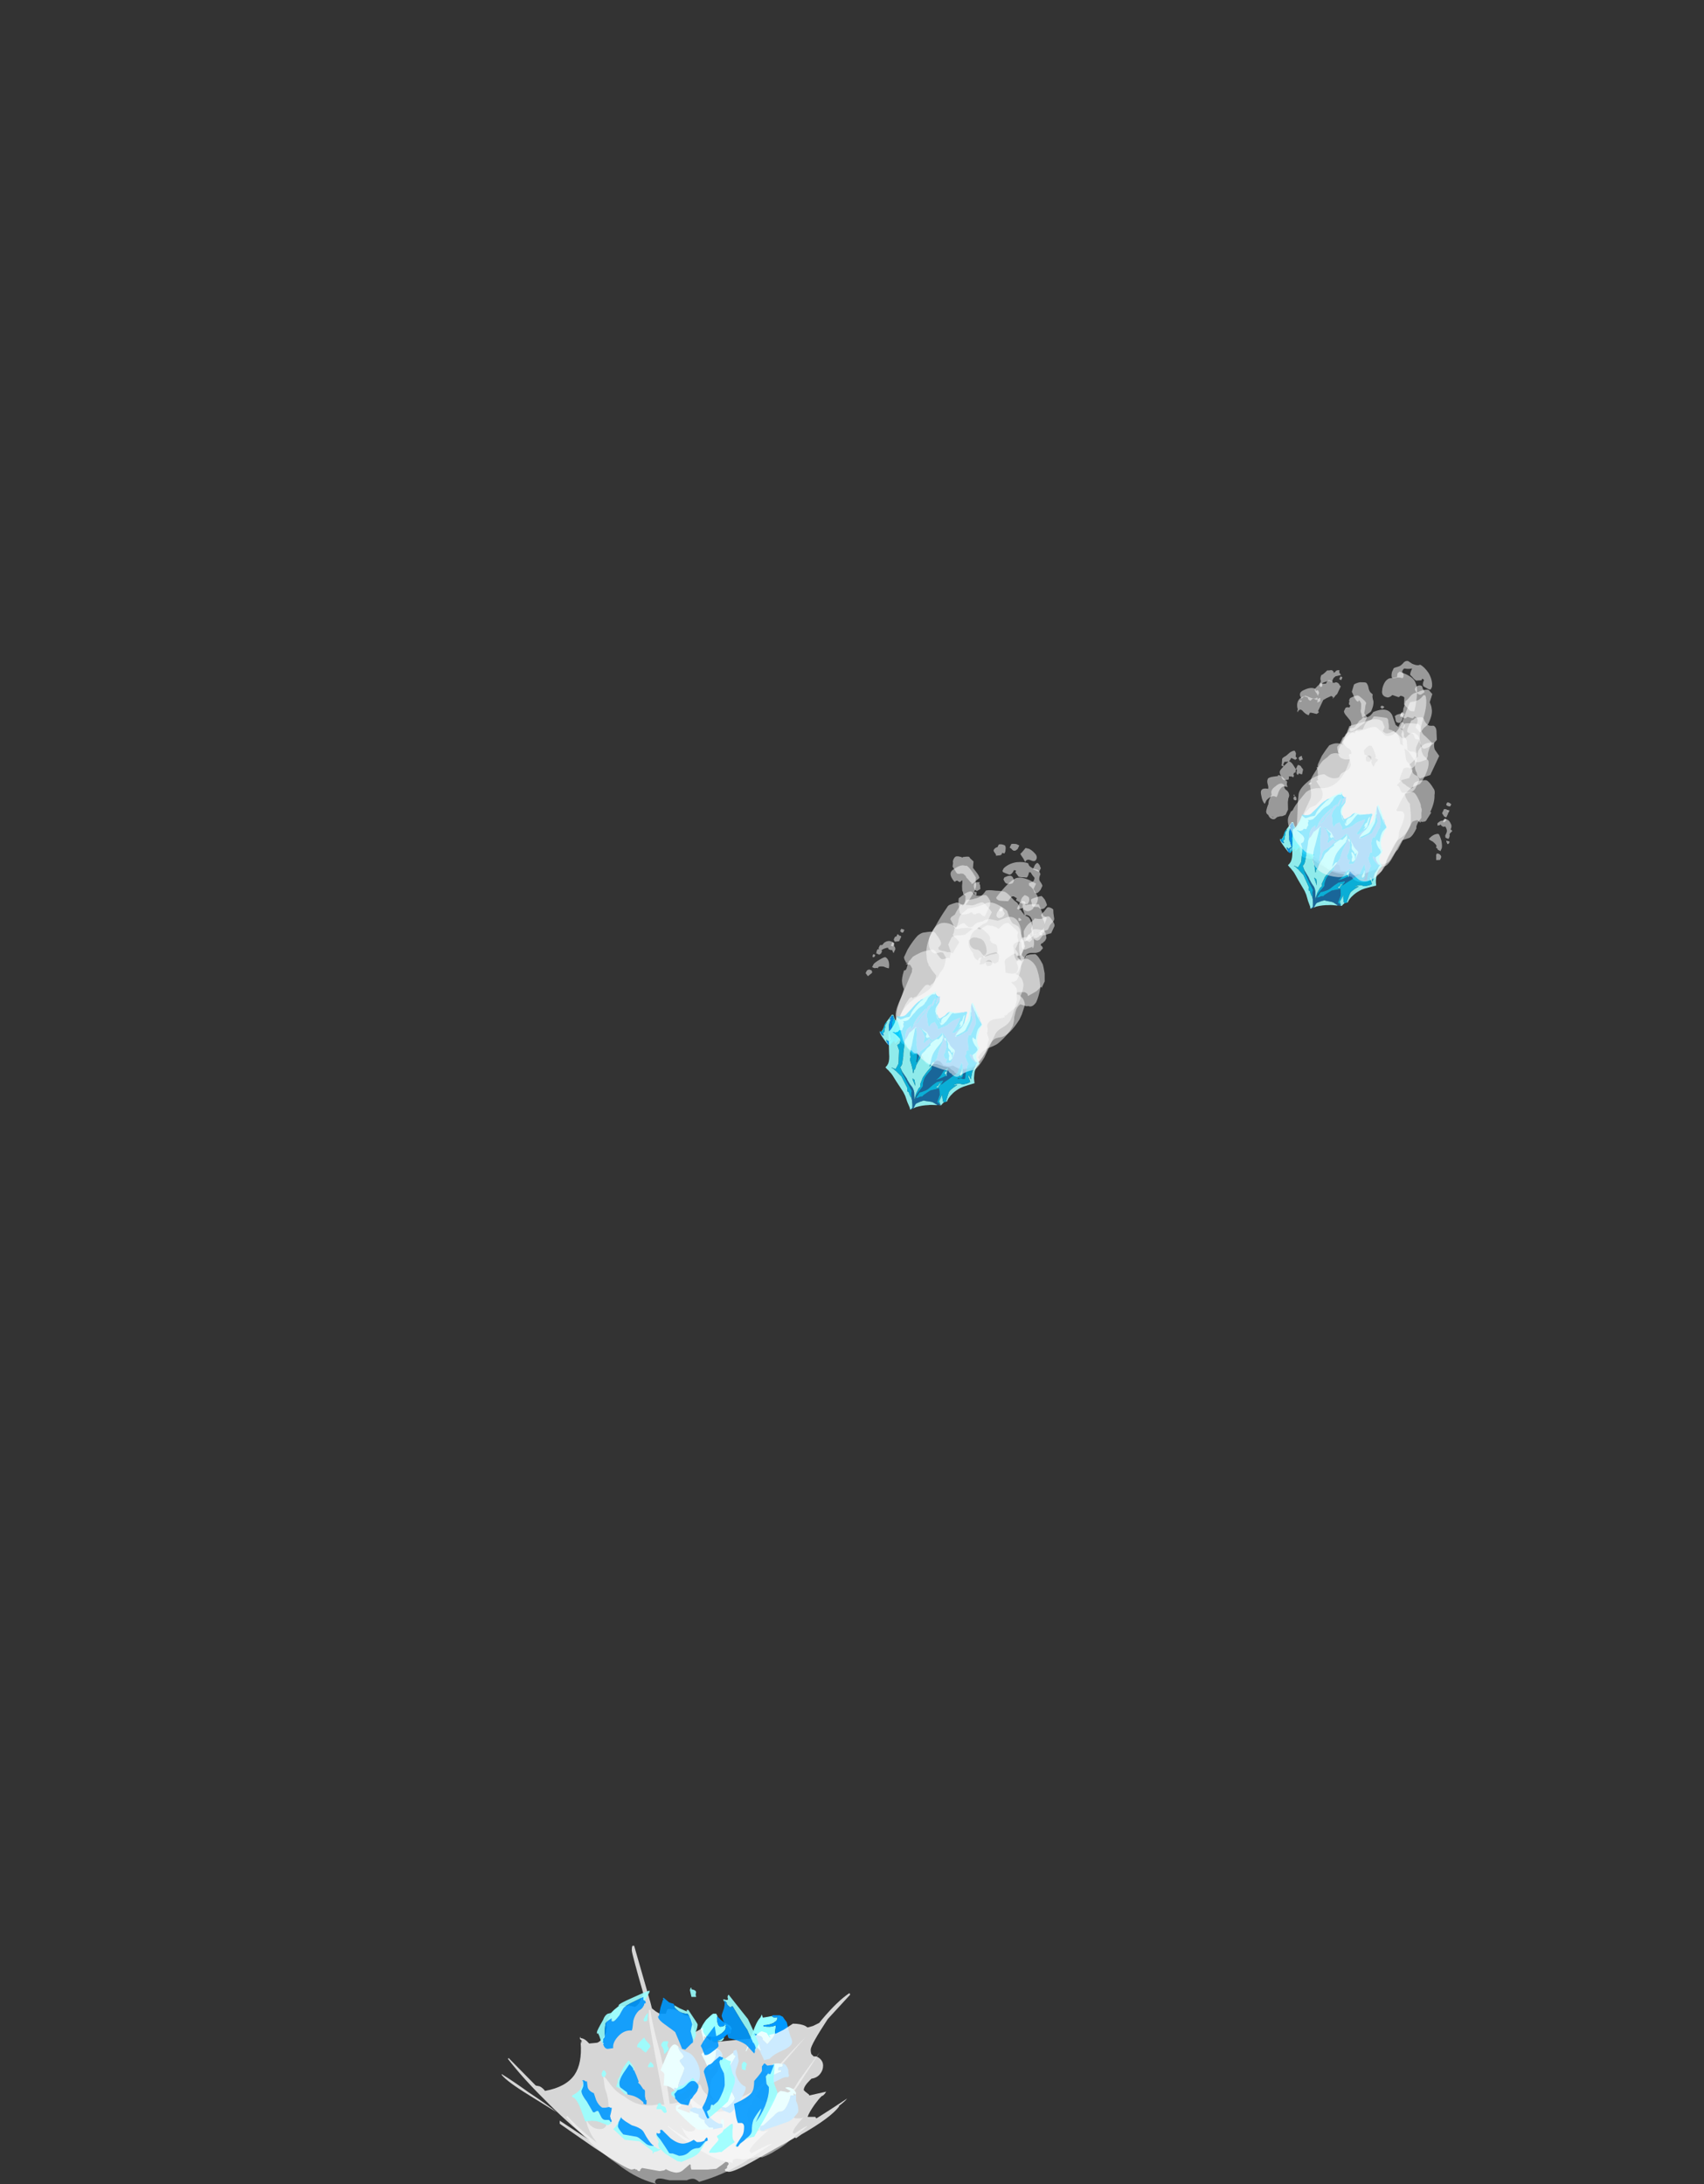 <?xml version="1.0" encoding="UTF-8" standalone="no"?>
<svg xmlns:ffdec="https://www.free-decompiler.com/flash" xmlns:xlink="http://www.w3.org/1999/xlink" ffdec:objectType="frame" height="547.6px" width="427.25px" xmlns="http://www.w3.org/2000/svg">
  <rect width="100%" height="100%" fill="#333333" stroke="none"/>
  <g transform="matrix(1.0, 0.0, 0.0, 1.0, 189.25, 517.3)">
    <use ffdec:characterId="1250" height="11.4" transform="matrix(-3.884, 0.0, 1.0E-4, -3.831, 16.352, 30.29)" width="16.4" xlink:href="#shape0"/>
    <use ffdec:characterId="1251" height="7.7" transform="matrix(-3.884, 0.0, 1.0E-4, -3.831, 10.915, 17.073)" width="8.9" xlink:href="#shape1"/>
    <use ffdec:characterId="1252" height="14.85" transform="matrix(-3.884, 0.0, 1.0E-4, -3.831, 23.926, 27.417)" width="22.5" xlink:href="#shape2"/>
    <use ffdec:characterId="1249" height="11.4" transform="matrix(-3.884, 0.0, 1.0E-4, -3.831, 5.672, 24.735)" width="13.25" xlink:href="#shape3"/>
    <use ffdec:characterId="2502" height="33.4" transform="matrix(5.084, 2.381, 0.758, -1.62, 21.549, -260.633)" width="7.5" xlink:href="#shape4"/>
    <use ffdec:characterId="2496" height="30.8" transform="matrix(0.255, 0.011, 0.011, -0.255, 31.184, -255.164)" width="21.7" xlink:href="#sprite0"/>
    <use ffdec:characterId="2498" height="120.4" transform="matrix(0.237, 0.094, 0.094, -0.237, 27.573, -243.585)" width="97.3" xlink:href="#sprite1"/>
    <use ffdec:characterId="2503" height="29.35" transform="matrix(5.084, 2.381, 0.758, -1.62, 21.879, -260.676)" width="6.75" xlink:href="#shape7"/>
    <use ffdec:characterId="2494" height="31.5" transform="matrix(5.084, 2.381, 0.758, -1.62, 121.082, -309.859)" width="8.85" xlink:href="#shape8"/>
    <use ffdec:characterId="2496" height="30.8" transform="matrix(0.255, 0.006, 0.006, -0.255, 131.593, -303.397)" width="21.7" xlink:href="#sprite0"/>
    <use ffdec:characterId="2498" height="120.4" transform="matrix(0.232, 0.106, 0.106, -0.232, 128.187, -294.536)" width="97.3" xlink:href="#sprite1"/>
    <use ffdec:characterId="2499" height="28.65" transform="matrix(5.084, 2.381, 0.758, -1.62, 120.767, -308.525)" width="6.65" xlink:href="#shape9"/>
  </g>
  <defs>
    <g id="shape0" transform="matrix(1.0, 0.0, 0.0, 1.0, 8.15, 4.2)">
      <path d="M0.2 -1.35 L0.4 -1.15 Q0.7 -0.75 0.8 -0.4 L0.8 -0.45 Q0.55 -0.8 0.15 -0.75 -0.1 -0.75 -0.1 -0.45 -0.15 -0.35 -0.15 -0.2 L-0.1 0.2 Q0.0 0.7 0.15 1.0 L0.2 1.1 0.35 1.6 0.3 1.6 0.2 1.5 0.0 1.25 Q-0.35 0.95 -0.65 0.8 -1.25 0.45 -1.75 0.55 -2.0 0.55 -2.1 0.65 L-2.4 0.7 -2.5 0.7 -2.15 1.6 Q-1.3 4.15 -1.25 4.4 L-1.25 4.75 -1.3 4.75 Q-1.45 4.2 -1.95 3.0 -2.4 1.8 -2.55 1.2 L-2.7 0.75 Q-3.3 0.9 -3.65 1.35 L-3.85 1.65 -3.85 1.75 -3.9 1.8 -3.95 1.7 -3.95 1.65 Q-4.0 1.55 -4.2 1.4 -4.5 1.15 -4.85 1.2 -5.35 1.25 -5.65 1.45 -5.85 1.55 -6.25 1.8 L-6.35 1.95 -6.5 2.1 -6.8 2.6 Q-7.65 3.8 -8.15 4.45 L-6.9 2.5 -6.5 1.9 -6.4 1.8 Q-6.05 1.0 -6.1 0.75 -6.1 0.6 -6.2 0.45 -6.3 0.25 -6.45 0.15 L-6.6 0.1 -6.85 0.1 Q-7.0 0.1 -7.1 0.2 -6.35 -0.65 -6.4 -0.85 L-6.5 -0.9 Q-7.0 -0.55 -7.3 -0.4 L-7.3 -0.45 -6.2 -1.35 Q-5.75 -1.75 -5.3 -2.0 -4.85 -2.3 -4.4 -2.45 -4.2 -2.4 -4.15 -2.4 -4.0 -2.4 -3.9 -2.5 L-3.4 -2.55 -3.15 -2.6 -2.95 -2.55 Q-2.45 -2.5 -2.5 -2.8 L-2.6 -2.85 -2.3 -2.75 Q-1.55 -2.65 -0.8 -2.2 0.45 -1.55 1.7 -0.4 L1.65 -0.4 Q1.1 -0.85 0.2 -1.35" fill="#ffffff" fill-opacity="0.502" fill-rule="evenodd" stroke="none"/>
      <path d="M4.9 -2.9 Q6.65 -1.7 8.25 0.2 L8.15 0.25 Q7.45 -0.55 6.25 -1.5 L6.5 -1.15 Q6.9 -0.5 6.95 0.05 L6.9 -0.05 Q6.6 -0.6 6.05 -0.6 5.65 -0.6 5.6 -0.15 5.5 -0.05 5.5 0.15 5.45 0.35 5.5 0.75 5.5 1.5 5.7 1.95 L5.75 2.15 5.85 2.9 5.65 2.7 5.4 2.35 Q5.0 1.8 4.5 1.55 3.75 0.95 2.95 0.95 2.6 0.95 2.4 1.0 L1.9 1.0 2.15 2.4 Q2.9 6.35 2.9 6.7 L2.9 7.2 2.8 7.2 Q2.7 6.35 2.2 4.5 1.75 2.6 1.65 1.75 L1.55 1.05 Q0.6 1.15 0.05 1.7 L-0.3 2.15 -0.3 2.25 -0.4 2.35 -0.5 2.15 Q-0.55 1.95 -0.8 1.7 -1.2 1.25 -1.7 1.25 -2.45 1.25 -2.95 1.45 -3.25 1.55 -3.9 1.9 L-4.1 2.1 -4.3 2.25 -4.9 2.9 Q-6.35 4.55 -7.2 5.4 L-5.0 2.8 -4.3 2.0 -4.15 1.8 Q-3.45 0.75 -3.45 0.35 -3.45 0.1 -3.55 -0.1 -3.65 -0.4 -3.85 -0.55 L-3.9 -0.55 -4.1 -0.7 -4.25 -0.7 -4.4 -0.75 Q-4.65 -0.75 -4.85 -0.65 -3.6 -1.75 -3.6 -2.05 L-3.7 -2.15 -3.7 -2.2 Q-4.5 -1.75 -5.0 -1.55 L-5.0 -1.6 -3.2 -2.8 Q-2.45 -3.25 -1.75 -3.55 -1.05 -3.85 -0.35 -4.05 -0.1 -3.85 0.05 -3.85 0.25 -3.85 0.45 -3.95 L1.55 -3.95 1.8 -3.9 Q2.5 -3.7 2.5 -4.1 L2.4 -4.2 2.85 -4.05 Q3.9 -3.7 4.9 -2.9" fill="#ffffff" fill-opacity="0.502" fill-rule="evenodd" stroke="none"/>
    </g>
    <g id="shape1" transform="matrix(1.0, 0.0, 0.0, 1.0, 6.75, 0.75)">
      <path d="M-6.45 1.6 L-6.25 1.6 Q-6.2 1.3 -6.05 1.0 -5.85 0.55 -5.6 0.55 -5.4 0.55 -5.15 0.25 L-4.5 -0.35 -4.3 -0.4 -4.3 -0.45 -4.25 -0.55 -4.3 -0.7 -4.4 -0.7 -4.25 -0.75 -4.25 -0.6 -4.2 -0.6 -3.85 -0.45 Q-3.6 -0.3 -3.35 -0.05 L-3.4 -0.05 Q-3.65 -0.15 -4.1 -0.4 L-4.25 -0.45 -4.3 -0.35 -4.35 -0.2 -4.35 -0.15 -4.2 -0.15 Q-4.15 -0.15 -4.15 -0.05 -4.15 0.05 -4.55 0.5 L-4.95 0.95 -5.2 1.45 Q-5.35 1.75 -5.6 1.9 L-5.9 1.85 -6.05 1.8 Q-6.15 1.8 -6.25 1.9 L-6.15 1.95 -5.9 2.1 Q-6.1 2.2 -6.35 2.05 L-6.45 2.0 -6.45 1.95 Q-6.6 1.85 -6.6 1.75 -6.6 1.65 -6.55 1.65 L-6.45 1.75 -6.45 1.6 M-1.85 -0.5 L-1.85 -0.3 -1.8 -0.25 -1.75 -0.25 -1.75 0.0 -1.85 0.05 -1.9 0.05 -1.95 -0.1 -1.95 -0.5 -1.85 -0.5 M0.25 0.65 L0.2 0.55 0.1 0.55 0.05 0.5 -0.35 0.35 -0.3 0.35 -0.35 0.3 -0.3 0.3 Q-0.3 0.2 -0.45 0.1 -0.6 0.0 -0.7 0.0 -0.65 -0.15 -0.8 -0.3 L-1.0 -0.5 -1.25 -0.5 -1.25 -0.55 -1.2 -0.6 -0.35 -0.65 Q-0.1 -0.65 1.15 0.65 L1.15 0.85 Q1.15 1.0 0.9 1.0 L0.85 1.1 0.65 1.25 0.75 1.05 0.9 0.85 0.95 0.9 0.95 0.85 1.05 0.75 0.25 0.45 0.25 0.65 M-1.8 0.85 L-1.45 1.2 Q-1.2 1.45 -1.1 1.65 -1.05 1.75 -1.05 1.9 -1.05 2.35 -1.15 2.65 L-1.35 2.95 Q-1.5 3.1 -1.55 3.2 -1.6 3.65 -1.95 3.95 L-2.55 4.4 Q-2.55 4.3 -2.6 4.25 -2.7 4.2 -2.7 4.15 L-2.35 3.55 Q-2.0 3.0 -2.0 2.85 -2.0 2.8 -2.05 2.7 L-2.1 2.5 -2.05 2.25 Q-2.0 2.0 -2.0 1.95 -2.0 1.7 -2.0 1.65 L-2.1 1.7 Q-2.15 1.8 -2.25 1.9 L-2.4 2.05 Q-2.35 1.95 -2.5 1.75 -2.65 1.5 -2.65 1.4 -2.65 1.35 -2.5 1.15 L-2.35 1.0 Q-2.15 0.8 -2.05 0.8 L-1.8 0.85 M-1.85 4.1 L-1.8 4.35 Q-1.7 4.55 -1.5 4.6 L-1.45 4.6 Q-1.45 4.05 -1.25 3.8 -1.05 3.6 -1.05 3.45 L-1.05 3.35 Q-1.3 3.45 -1.6 3.7 -1.8 3.85 -1.85 3.95 L-1.75 3.85 -1.1 3.3 -0.95 3.3 Q-0.9 3.45 -0.75 3.8 L-0.5 4.3 Q-0.95 4.85 -1.4 4.7 -1.85 4.55 -1.85 4.15 L-1.85 4.1 M0.95 4.75 L1.0 4.75 Q0.95 4.55 0.8 4.4 0.65 4.25 0.65 4.15 0.65 4.1 0.75 4.0 0.9 3.95 0.9 3.85 L0.75 3.6 Q0.6 3.45 0.6 3.4 0.6 3.25 0.85 2.7 1.05 2.2 1.0 2.1 L1.1 2.05 1.2 2.1 1.25 2.1 1.25 2.0 1.2 1.9 1.3 2.0 Q1.6 2.25 1.95 2.25 1.9 2.75 1.9 3.0 L1.95 3.1 2.15 3.25 1.65 4.45 Q1.35 5.15 1.05 4.85 L0.95 4.75 M-4.75 2.7 L-4.8 2.95 Q-4.8 3.05 -4.7 3.1 L-4.55 3.1 -4.7 3.45 Q-4.85 3.5 -5.05 3.6 -5.2 3.7 -5.35 3.7 L-5.5 3.7 -5.75 3.65 -5.75 3.5 -5.5 3.45 Q-5.45 3.45 -5.45 3.25 L-5.65 3.25 -5.65 3.15 Q-5.45 3.1 -5.1 2.9 L-4.75 2.7 M-5.05 6.8 Q-5.05 6.75 -5.2 6.7 L-5.35 6.7 Q-5.4 6.85 -5.4 6.65 L-5.35 6.5 -5.15 6.35 Q-4.85 6.2 -4.5 6.2 L-4.5 6.15 Q-4.5 6.1 -4.9 6.1 -5.1 6.1 -5.3 6.2 L-5.3 6.15 -5.25 5.75 Q-5.25 5.5 -5.0 5.25 L-4.75 4.95 -4.45 5.25 Q-4.45 5.45 -4.25 5.5 L-4.2 5.5 -4.1 5.55 -4.05 5.6 -3.9 5.65 -3.85 5.6 Q-3.8 5.55 -3.95 5.5 L-3.95 5.4 Q-3.95 5.35 -4.1 5.2 -4.2 5.0 -4.25 4.9 -4.25 4.75 -4.35 4.55 L-4.4 4.5 -4.3 4.55 -4.25 4.6 -4.1 4.75 -4.0 4.8 -4.05 4.75 -3.85 4.9 -3.75 5.05 -3.75 5.25 -3.4 4.5 -3.35 4.5 -3.8 5.7 Q-4.05 6.45 -4.3 6.7 L-4.4 6.9 -4.45 6.7 -4.5 6.7 -4.8 6.75 -5.05 6.8 M-1.1 5.45 L-0.8 5.45 -0.8 5.4 -0.75 5.45 -0.65 5.45 -0.75 4.95 -0.7 4.9 -0.6 5.4 -0.5 5.75 -0.5 5.85 -0.45 5.95 -0.45 6.0 -0.5 6.05 Q-0.55 6.2 -0.8 6.55 -1.15 6.9 -1.25 6.95 L-1.45 6.95 Q-1.5 6.85 -1.55 6.75 L-1.5 6.75 -1.5 6.6 Q-1.5 6.5 -1.55 6.3 -1.6 6.15 -1.7 6.1 -1.9 6.1 -2.0 6.2 L-2.0 6.35 -2.05 6.35 -2.35 6.15 -2.4 6.1 -2.4 6.05 -2.45 6.0 -2.4 5.85 -2.4 5.8 -2.35 5.65 -2.3 5.65 -2.3 5.7 -2.4 5.85 Q-2.25 6.15 -2.1 6.15 L-2.05 6.15 Q-2.15 5.9 -1.7 5.6 -1.3 5.35 -1.1 5.45 M-1.95 5.4 L-1.95 5.35 Q-1.9 5.2 -1.75 5.15 L-1.1 5.15 -1.1 5.35 Q-1.15 5.25 -1.2 5.2 L-1.55 5.2 Q-1.7 5.2 -1.95 5.4" fill="#99ffff" fill-rule="evenodd" stroke="none"/>
      <path d="M-6.45 1.6 L-6.6 1.65 -6.6 1.25 Q-6.75 0.95 -6.75 0.65 -6.75 0.5 -6.7 0.45 L-6.5 0.2 Q-6.3 -0.05 -6.0 -0.15 L-5.3 -0.4 -4.55 -0.65 -4.6 -0.7 -4.4 -0.7 -4.3 -0.7 -4.25 -0.55 -4.3 -0.45 -4.3 -0.4 -4.5 -0.35 -5.15 0.25 Q-5.4 0.55 -5.6 0.55 -5.85 0.55 -6.05 1.0 -6.2 1.3 -6.25 1.6 L-6.45 1.6 M-1.85 -0.5 L-1.3 -0.6 Q-1.25 -0.65 -1.25 -0.55 L-1.25 -0.5 -1.0 -0.5 -0.8 -0.3 Q-0.65 -0.15 -0.7 0.0 -0.6 0.0 -0.45 0.1 -0.3 0.2 -0.3 0.3 L-0.35 0.3 -0.3 0.35 -0.35 0.35 0.05 0.5 0.1 0.55 0.2 0.55 0.25 0.65 Q0.2 0.75 0.05 0.8 -0.1 0.85 -0.25 0.75 L-0.65 0.75 -0.95 0.3 Q-1.2 -0.05 -1.65 -0.25 L-1.75 -0.25 -1.8 -0.25 -1.85 -0.3 -1.85 -0.5 M-1.8 0.85 L-2.05 0.8 Q-2.15 0.8 -2.35 1.0 L-2.5 1.15 Q-2.65 1.35 -2.65 1.4 -2.65 1.5 -2.5 1.75 -2.35 1.95 -2.4 2.05 L-2.25 1.9 Q-2.15 1.8 -2.1 1.7 L-2.0 1.65 Q-2.0 1.7 -2.0 1.95 -2.0 2.0 -2.05 2.25 L-2.1 2.5 -2.05 2.7 Q-2.0 2.8 -2.0 2.85 -2.0 3.0 -2.35 3.55 L-2.7 4.15 Q-2.7 4.2 -2.6 4.25 -2.55 4.3 -2.55 4.4 -2.55 4.55 -2.65 4.55 L-2.75 4.6 -2.8 4.45 -2.85 4.25 -2.85 4.15 -2.9 3.85 -2.8 3.5 Q-2.7 3.25 -2.7 3.1 -2.7 2.95 -2.85 2.65 -3.05 2.3 -3.3 2.2 L-3.35 2.15 -3.35 2.05 Q-3.35 1.9 -2.95 1.2 -2.5 0.45 -2.3 0.45 L-2.2 0.5 Q-2.05 0.55 -1.85 0.65 L-1.75 0.85 -1.75 0.9 -1.8 0.85 M-1.85 3.95 Q-1.8 3.85 -1.6 3.7 -1.3 3.45 -1.05 3.35 L-1.05 3.45 Q-1.05 3.6 -1.25 3.8 -1.45 4.05 -1.45 4.6 L-1.5 4.6 Q-1.7 4.55 -1.8 4.35 L-1.85 4.1 -1.85 3.95 M0.95 4.75 L0.85 4.65 Q0.7 4.55 0.45 4.45 0.15 4.35 -0.05 4.05 -0.4 3.55 -0.4 3.0 -0.4 2.75 -0.35 2.6 -0.3 2.45 0.0 2.3 0.2 2.2 0.5 1.9 0.7 1.7 0.95 1.7 1.0 1.7 1.15 1.85 L1.2 1.9 1.25 2.0 1.25 2.1 1.2 2.1 1.1 2.05 1.0 2.1 Q1.05 2.2 0.85 2.7 0.6 3.25 0.6 3.4 0.6 3.45 0.75 3.6 L0.9 3.85 Q0.9 3.95 0.75 4.0 0.65 4.1 0.65 4.15 0.65 4.25 0.8 4.4 0.95 4.55 1.0 4.75 L0.95 4.75 M-5.75 3.65 L-5.8 3.7 -5.85 3.65 Q-5.95 3.6 -6.0 3.5 L-6.1 3.3 Q-6.1 3.05 -6.15 2.9 L-6.1 2.8 -5.95 2.8 Q-5.8 2.8 -5.45 2.6 L-5.05 2.4 -4.9 2.4 -4.75 2.45 -4.75 2.7 -5.1 2.9 Q-5.45 3.1 -5.65 3.15 L-5.65 3.25 -5.45 3.25 Q-5.45 3.45 -5.5 3.45 L-5.75 3.5 -5.75 3.65 M-4.25 4.6 L-4.3 4.55 -4.4 4.5 -4.35 4.55 Q-4.25 4.75 -4.25 4.9 -4.2 5.0 -4.1 5.2 -3.95 5.35 -3.95 5.4 L-3.95 5.5 Q-3.8 5.55 -3.85 5.6 L-3.9 5.65 -4.05 5.6 -4.1 5.55 -4.2 5.5 -4.25 5.5 Q-4.45 5.45 -4.45 5.25 L-4.75 4.95 -5.0 5.25 Q-5.25 5.5 -5.25 5.75 L-5.3 6.15 -5.3 6.2 Q-5.1 6.1 -4.9 6.1 -4.5 6.1 -4.5 6.15 L-4.5 6.2 Q-4.85 6.2 -5.15 6.35 L-5.35 6.5 -5.4 6.65 Q-5.4 6.85 -5.35 6.7 L-5.2 6.7 Q-5.05 6.75 -5.05 6.8 L-5.1 6.85 -5.55 6.85 -5.75 6.75 -5.85 6.6 -6.0 6.4 -6.05 6.2 -6.1 5.95 Q-6.15 5.8 -6.25 5.45 -6.35 5.25 -6.35 5.1 -6.35 4.85 -5.85 4.6 -5.15 4.3 -4.9 4.0 -4.65 3.95 -4.55 3.9 L-4.25 4.55 Q-4.1 4.7 -4.05 4.75 L-4.0 4.8 -4.1 4.75 -4.25 4.6 M-1.55 6.75 L-1.75 6.55 -2.0 6.35 -2.0 6.2 Q-1.9 6.1 -1.7 6.1 -1.6 6.15 -1.55 6.3 -1.5 6.5 -1.5 6.6 L-1.5 6.75 -1.55 6.75 M-2.4 5.85 L-2.4 5.85 -2.3 5.7 -2.05 5.5 -1.95 5.4 Q-1.7 5.2 -1.55 5.2 L-1.2 5.2 Q-1.15 5.25 -1.1 5.35 L-1.1 5.45 Q-1.3 5.35 -1.7 5.6 -2.15 5.9 -2.05 6.15 L-2.1 6.15 Q-2.25 6.15 -2.4 5.85" fill="#0099ff" fill-rule="evenodd" stroke="none"/>
    </g>
    <g id="shape2" transform="matrix(1.0, 0.0, 0.0, 1.0, 10.1, 3.45)">
      <path d="M0.2 -2.95 L0.25 -2.9 0.65 -3.25 Q0.85 -3.45 1.15 -3.45 1.5 -3.4 1.75 -3.25 1.8 -3.2 1.9 -3.3 L2.2 -3.35 3.3 -3.15 3.35 -3.15 3.45 -3.25 Q3.45 -3.35 3.5 -3.35 L3.55 -3.35 3.65 -3.3 3.65 -3.25 3.75 -3.25 3.8 -3.2 4.0 -3.25 Q4.3 -3.25 6.45 -1.8 L8.65 -0.25 8.65 -0.05 6.7 -1.35 Q8.25 -0.1 9.65 1.35 11.05 2.75 12.0 4.0 L11.95 4.05 10.2 2.25 9.95 2.2 Q9.75 2.1 9.6 1.9 8.25 2.15 7.7 2.95 7.2 3.7 7.3 5.05 L7.2 5.05 7.3 5.1 7.25 5.15 7.2 5.15 7.35 5.3 Q7.35 5.55 7.3 5.35 7.05 5.35 6.75 5.0 L6.25 5.05 Q6.05 5.1 5.8 5.45 L5.65 5.75 5.65 5.85 5.6 6.05 5.65 6.2 Q5.65 6.55 5.25 7.05 5.0 7.35 4.75 7.45 L4.65 7.5 4.65 7.45 4.25 7.45 4.25 7.5 3.8 7.4 Q3.5 7.55 3.4 7.95 L3.25 8.25 Q4.0 10.9 4.0 11.1 4.0 11.35 3.95 11.4 L3.85 11.4 2.8 7.7 2.7 7.3 2.45 7.1 2.2 6.95 1.8 6.95 Q1.75 7.15 1.7 7.25 L1.5 7.25 Q1.05 7.25 0.6 6.85 0.2 6.85 0.1 6.5 0.0 6.0 -0.1 5.75 L-0.55 6.0 Q-0.6 6.15 -0.6 5.9 L-0.6 5.8 Q-0.65 5.65 -0.8 5.45 -1.1 5.1 -1.4 5.1 L-3.4 5.3 -3.6 5.3 -3.8 5.4 -4.1 5.6 Q-4.3 5.8 -4.4 5.8 L-4.7 5.7 -4.9 5.4 -4.95 5.4 -4.85 5.55 -5.2 5.65 -5.3 5.65 -5.8 5.9 -6.4 6.3 Q-6.9 6.3 -7.2 6.15 L-7.35 6.05 -7.7 6.15 -8.1 6.35 -8.3 6.6 Q-9.3 7.8 -10.05 8.3 L-10.1 8.2 -8.65 6.6 Q-7.55 4.9 -7.55 4.6 -7.55 4.4 -7.6 4.3 -7.65 4.25 -7.75 4.15 -7.9 4.2 -8.1 4.05 -8.35 3.85 -8.35 3.55 -8.35 3.25 -8.15 3.0 -7.95 2.75 -7.6 2.7 L-7.5 2.6 Q-7.1 2.2 -7.1 1.95 L-7.2 1.85 -7.45 1.65 -7.45 1.6 -8.55 1.85 -8.45 1.7 -8.35 1.6 -8.25 1.55 Q-8.05 1.35 -7.8 1.0 -7.45 0.5 -7.35 0.2 L-7.85 0.2 -7.9 0.1 -8.0 0.15 -8.85 0.7 -9.9 1.4 Q-9.75 1.2 -9.35 0.9 L-9.4 0.9 Q-8.85 0.15 -6.95 -0.95 -6.8 -1.05 -6.6 -1.2 L-6.55 -1.15 -5.85 -1.55 Q-5.65 -1.65 -3.75 -2.75 -2.6 -3.4 -2.25 -3.4 L-2.05 -3.35 -2.0 -3.25 -2.15 -3.15 Q-2.15 -3.1 -2.15 -3.05 -2.2 -2.95 -2.25 -2.9 -2.25 -2.75 -2.05 -2.75 L-1.8 -2.95 -1.45 -3.2 -0.9 -3.25 0.15 -3.25 Q0.2 -3.15 0.2 -2.95 M12.4 3.0 Q11.75 2.6 10.65 1.8 9.45 1.0 8.85 0.5 L10.6 1.6 Q12.05 2.5 12.4 2.95 L12.4 3.0" fill="#ffffff" fill-opacity="0.8" fill-rule="evenodd" stroke="none"/>
    </g>
    <g id="shape3" transform="matrix(1.0, 0.0, 0.0, 1.0, 5.4, 2.75)">
      <path d="M-0.8 -1.4 L-0.4 -2.05 Q-0.3 -2.25 0.1 -2.45 L0.8 -2.75 1.05 -2.7 1.85 -2.2 2.25 -1.8 Q2.3 -1.65 2.3 -1.55 L2.25 -1.45 2.45 -1.0 2.45 -0.95 2.4 -0.95 2.35 -1.05 2.15 -1.3 1.85 -1.75 1.6 -2.15 Q1.6 -2.2 1.35 -2.2 L0.95 -2.35 Q0.55 -2.35 0.3 -2.1 0.05 -1.85 -0.25 -1.85 -0.4 -1.85 -0.5 -1.7 L-0.75 -1.4 -0.8 -1.4 M2.6 -1.7 L2.3 -1.9 2.15 -1.9 2.15 -1.95 2.35 -2.05 2.55 -2.1 Q2.6 -2.1 2.6 -2.2 L2.65 -2.2 2.65 -2.05 Q3.15 -1.65 3.5 -1.4 L4.45 -1.3 5.2 -0.6 5.05 -0.45 4.9 -0.2 4.75 0.15 4.7 0.15 4.85 -0.15 4.9 -0.4 Q4.9 -0.55 4.55 -0.95 L3.7 -1.1 Q3.55 -1.15 3.45 -1.25 L3.15 -1.5 Q2.95 -1.7 2.65 -1.7 L2.6 -1.7 M7.15 2.55 Q7.1 2.25 7.15 2.15 L7.25 1.9 Q7.25 1.65 6.9 1.2 L6.5 0.5 6.4 0.5 Q6.2 0.65 6.15 0.55 L5.95 0.15 Q5.85 0.0 5.7 0.0 L5.5 0.0 Q5.4 -0.05 5.4 -0.1 L5.35 -0.15 5.3 -0.2 5.45 -0.3 5.55 -0.35 6.05 -0.15 Q6.4 0.0 7.0 -0.1 L7.35 0.85 Q7.6 1.45 7.85 1.5 L7.85 1.6 Q7.45 1.8 7.3 2.05 7.2 2.2 7.15 2.4 L7.2 2.5 7.15 2.55 M5.9 3.15 L5.85 3.25 Q5.75 3.25 5.7 3.15 L5.65 3.05 Q5.65 3.0 5.7 2.9 5.75 2.8 5.8 2.8 5.95 2.8 5.95 3.05 L5.9 3.15 M5.85 4.95 L5.95 5.1 6.0 5.2 Q6.05 5.35 6.1 5.5 L6.15 5.6 6.15 5.65 6.25 5.65 6.25 5.75 Q6.25 5.85 5.85 6.55 5.75 6.85 5.55 6.95 L5.35 7.0 5.15 7.2 4.85 7.45 4.85 7.5 Q4.85 7.6 3.95 8.0 3.1 8.4 2.9 8.45 2.85 8.5 2.85 8.4 2.85 8.35 3.0 8.1 L3.15 7.8 3.25 7.85 3.25 8.05 3.85 7.75 Q4.4 7.5 4.55 7.3 4.7 7.05 4.8 6.85 5.1 6.45 5.2 6.45 5.35 6.45 5.3 6.5 L5.3 6.65 Q5.65 6.45 5.7 6.3 L5.75 5.9 5.75 5.45 Q5.75 5.4 5.8 5.35 L5.85 5.3 5.85 5.1 5.9 5.1 5.8 5.0 5.85 4.95 M4.25 1.65 L4.3 1.7 4.35 1.7 4.4 1.65 4.65 1.9 Q4.8 2.1 4.95 2.15 L5.0 2.15 5.0 2.2 4.95 2.35 Q4.9 2.45 4.9 2.65 4.8 2.75 4.7 3.1 4.65 3.25 4.5 3.5 4.3 3.8 4.2 3.9 L4.0 3.65 3.85 3.4 3.85 3.25 3.9 3.25 3.9 3.3 Q3.9 3.4 4.15 3.65 L4.55 3.05 Q4.8 2.65 4.8 2.4 4.8 2.15 4.7 2.1 L4.3 1.8 4.3 1.75 4.25 1.65 M2.95 3.45 Q2.95 3.5 2.95 3.55 L2.8 3.8 Q2.6 3.65 2.6 3.55 L2.6 3.45 2.95 3.45 M2.4 0.75 Q2.4 0.9 2.3 0.95 L2.35 1.0 2.25 1.1 2.15 1.1 Q2.1 1.05 2.1 1.0 L2.1 0.95 1.85 0.85 Q1.8 0.8 1.75 0.55 L1.75 0.5 1.85 0.45 Q1.95 0.45 2.1 0.7 L2.4 0.7 2.4 0.75 M1.2 1.4 L1.45 1.65 1.45 1.8 Q1.2 1.9 1.05 2.1 0.9 2.25 0.7 2.25 L0.05 2.75 -0.35 2.2 -0.3 2.15 -0.3 2.1 -0.3 2.2 Q-0.3 2.3 -0.2 2.4 -0.1 2.55 0.05 2.55 L0.1 2.55 Q0.25 2.55 0.5 2.25 0.75 2.0 1.05 1.95 L1.2 1.75 Q1.25 1.75 1.25 1.65 L1.2 1.5 1.2 1.4 M-0.25 2.0 L-0.25 1.95 -0.25 2.0 M2.0 4.7 L2.05 4.8 2.1 4.85 2.1 4.9 Q2.1 5.0 2.0 5.1 L1.95 5.15 1.65 5.15 1.65 5.05 1.7 4.95 1.7 4.85 1.6 4.65 1.75 4.45 1.9 4.3 1.95 4.6 2.0 4.7 M0.05 5.15 L0.05 5.25 0.2 5.8 0.15 6.05 0.1 6.25 0.2 6.6 Q0.35 6.9 0.4 6.95 0.95 6.95 1.3 7.45 L1.25 7.4 1.25 7.5 0.9 7.3 0.45 7.1 0.45 7.2 0.35 7.2 Q-0.25 6.3 -0.25 6.25 -0.25 6.1 -0.15 5.8 L-0.1 5.7 -0.15 5.6 Q-0.1 5.35 0.05 5.15 M3.65 4.75 L3.65 4.85 Q3.65 4.95 3.45 5.15 L3.2 5.4 Q3.15 5.25 2.95 5.05 2.8 4.9 2.8 4.8 L3.1 4.4 3.3 4.55 Q3.45 4.75 3.6 4.75 L3.65 4.75 M3.0 6.5 L3.1 6.45 3.2 6.45 3.25 6.55 Q3.1 6.9 2.95 7.0 2.95 7.05 2.95 6.95 L3.0 6.5 M3.4 7.9 L3.4 7.9 M0.25 8.5 L0.2 8.65 0.15 8.65 0.15 8.55 Q-0.15 8.5 -0.15 8.35 -0.1 8.15 -0.15 8.1 L-0.15 8.05 0.15 8.05 0.25 8.5 M-3.0 -1.55 L-3.25 -1.35 -3.4 -1.2 Q-3.75 -0.95 -3.75 -0.7 -3.75 -0.3 -3.85 0.0 -4.0 0.3 -4.35 0.75 -4.35 0.6 -4.2 0.3 L-4.0 -0.15 Q-4.35 0.3 -4.6 0.9 -4.85 1.55 -4.85 2.0 L-4.85 2.15 -4.7 2.35 -4.65 2.85 -4.85 3.1 -4.8 3.05 Q-4.8 3.0 -4.9 3.0 -5.0 3.0 -4.95 3.0 L-5.2 3.65 -5.15 3.6 -5.1 3.6 -5.15 3.7 -5.2 3.65 Q-5.25 3.45 -5.15 2.75 -5.15 2.4 -5.3 2.1 L-5.4 1.8 Q-5.4 1.5 -3.9 -1.1 -3.55 -1.15 -3.25 -1.35 L-3.0 -1.55 M-2.8 -1.55 L-2.75 -1.65 -2.75 -1.75 Q-2.7 -1.7 -2.65 -1.7 L-2.8 -1.55 M-1.05 -2.15 L-1.0 -2.15 -1.0 -2.1 Q-1.0 -2.0 -1.45 -1.5 -1.6 -1.35 -1.6 -1.25 -1.5 -1.15 -1.5 -1.05 L-1.65 -0.95 -1.85 -0.8 -1.9 -0.7 Q-1.95 -0.6 -2.0 -0.6 L-2.25 -0.4 Q-2.4 -0.25 -2.5 -0.25 -2.55 -0.35 -2.5 -0.65 L-2.5 -1.05 Q-2.5 -1.3 -2.65 -1.45 L-2.3 -1.7 -1.85 -2.05 -1.8 -2.1 -1.65 -2.1 -1.4 -2.15 -1.05 -2.15 M-1.85 4.1 L-1.95 4.05 Q-2.25 3.85 -2.4 3.85 L-2.4 3.8 -2.35 3.65 -2.5 3.05 -2.65 2.75 -2.65 2.5 Q-2.65 2.35 -2.2 1.2 L-1.55 0.6 -0.95 0.1 -0.85 0.05 -0.85 0.15 Q-0.85 0.1 -0.95 0.1 L-1.0 0.15 Q-0.95 0.25 -0.9 0.4 L-0.85 0.55 -1.05 0.7 -1.1 0.9 Q-1.1 1.0 -1.2 1.0 L-1.25 0.95 -1.55 1.2 -1.65 1.35 -1.75 1.55 -1.9 1.9 Q-2.0 2.2 -2.0 2.3 -2.0 2.75 -1.95 3.05 L-1.75 3.45 Q-1.65 3.75 -1.65 3.8 L-1.7 3.9 -1.75 3.95 -1.8 3.9 -1.9 4.05 -1.85 4.1 M-4.4 0.65 L-4.4 0.65 M-3.1 3.45 L-3.1 3.65 -3.2 3.8 -3.3 3.8 -3.45 3.65 -3.4 3.6 Q-3.35 3.4 -3.35 3.3 L-3.35 3.25 -3.15 3.3 -3.1 3.35 -3.1 3.45 M-3.95 4.5 L-3.95 4.6 -4.0 4.7 Q-3.95 5.0 -3.8 5.1 L-3.8 5.15 -3.6 5.55 -3.45 5.9 Q-3.2 6.25 -2.5 7.45 L-2.4 7.4 -2.4 7.35 Q-2.3 7.4 -2.2 7.5 L-2.1 7.65 -2.15 7.65 -2.05 7.75 Q-2.05 7.8 -2.05 7.75 L-2.0 7.8 -1.95 7.75 -1.9 7.9 -2.1 7.85 Q-2.25 7.85 -2.2 7.95 -2.15 8.1 -2.25 8.2 L-2.95 7.3 -3.5 6.6 Q-4.2 5.1 -4.2 4.95 L-4.05 4.65 -3.95 4.5" fill="#99ffff" fill-opacity="0.902" fill-rule="evenodd" stroke="none"/>
      <path d="M-0.8 -1.4 L-0.75 -1.4 -0.5 -1.7 Q-0.4 -1.85 -0.25 -1.85 0.05 -1.85 0.3 -2.1 0.55 -2.35 0.95 -2.35 L1.35 -2.2 Q1.6 -2.2 1.6 -2.15 L1.85 -1.75 2.15 -1.3 2.35 -1.05 2.4 -0.95 2.4 -0.85 2.25 -0.9 Q2.15 -0.85 2.15 -0.8 2.2 -0.7 2.15 -0.65 L2.05 -0.65 1.5 -1.2 Q1.05 -1.55 0.7 -1.55 0.4 -1.55 0.0 -1.3 L-0.2 -1.45 -0.35 -1.45 Q-0.5 -1.45 -0.7 -1.35 L-0.7 -1.3 -0.75 -1.25 Q-0.8 -1.15 -0.85 -1.15 -0.9 -1.2 -0.9 -1.35 L-0.8 -1.4 M2.6 -1.7 L2.65 -1.7 Q2.95 -1.7 3.15 -1.5 L3.45 -1.25 Q3.55 -1.15 3.7 -1.1 L4.55 -0.95 Q4.9 -0.55 4.9 -0.4 L4.85 -0.15 4.7 0.15 4.7 0.2 4.65 0.1 Q4.6 0.05 4.4 -0.1 L4.0 -0.35 Q3.65 -0.45 3.5 -0.55 3.3 -0.65 3.2 -0.85 2.95 -1.35 2.65 -1.65 L2.6 -1.65 2.6 -1.7 M5.35 -0.15 L5.4 -0.1 Q5.4 -0.05 5.5 0.0 L5.7 0.0 Q5.85 0.0 5.95 0.15 L6.15 0.55 Q6.2 0.65 6.4 0.5 L6.5 0.5 6.9 1.2 Q7.25 1.65 7.25 1.9 L7.15 2.15 Q7.1 2.25 7.15 2.55 L7.2 2.55 Q7.2 2.6 7.1 2.6 7.0 2.55 6.95 2.5 L6.9 2.55 6.85 2.15 Q6.8 1.9 6.45 1.75 L6.3 1.3 Q6.15 0.95 5.9 0.8 L5.7 0.8 5.45 0.85 5.4 0.8 5.3 0.8 5.3 0.7 5.35 0.45 5.4 0.25 5.35 0.05 Q5.3 0.0 5.3 -0.1 L5.35 -0.15 M5.85 4.95 L5.8 5.0 5.9 5.1 5.85 5.1 5.85 5.3 5.8 5.35 Q5.75 5.4 5.75 5.45 L5.75 5.9 5.7 6.3 Q5.65 6.45 5.3 6.65 L5.3 6.5 Q5.35 6.45 5.2 6.45 5.1 6.45 4.8 6.85 4.7 7.05 4.55 7.3 4.4 7.5 3.85 7.75 L3.25 8.05 3.25 7.85 3.15 7.8 Q3.1 7.75 3.1 7.65 L3.2 7.6 Q3.2 7.5 3.25 7.45 3.3 7.3 3.55 7.15 3.8 6.9 3.9 6.5 3.95 5.95 4.0 5.85 4.5 5.9 4.9 5.45 5.25 5.05 5.2 4.7 L5.55 4.65 Q5.75 4.65 5.85 4.95 M4.25 1.65 L4.3 1.75 4.3 1.8 4.7 2.1 Q4.8 2.15 4.8 2.4 4.8 2.65 4.55 3.05 L4.15 3.65 Q3.9 3.4 3.9 3.3 L3.9 3.25 3.85 3.25 3.7 2.9 3.55 2.5 3.6 2.45 3.45 2.3 3.25 2.0 3.2 2.0 3.15 1.9 3.15 1.55 3.1 1.3 3.05 1.3 Q3.05 1.25 3.05 1.05 L3.1 1.0 3.2 1.05 3.25 1.05 3.25 1.15 Q3.6 1.5 4.0 1.6 L4.2 1.65 4.25 1.65 M3.6 2.45 L3.6 2.45 M-0.25 1.95 L-0.2 1.85 Q-0.1 1.7 0.0 1.6 0.05 1.5 0.1 1.45 0.1 1.4 0.2 1.35 L0.35 0.95 0.85 1.05 0.9 1.1 Q1.0 1.15 1.1 1.3 L1.2 1.4 1.2 1.5 1.25 1.65 Q1.25 1.75 1.2 1.75 L1.05 1.95 Q0.75 2.0 0.5 2.25 0.25 2.55 0.1 2.55 L0.05 2.55 Q-0.1 2.55 -0.2 2.4 -0.3 2.3 -0.3 2.2 L-0.3 2.1 -0.25 2.0 -0.25 1.95 M1.25 7.5 L1.25 7.4 1.3 7.45 Q0.95 6.95 0.4 6.95 0.35 6.9 0.2 6.6 L0.1 6.25 0.15 6.05 0.2 5.8 0.05 5.25 0.05 5.15 0.05 5.1 Q0.05 5.05 0.15 5.0 L0.55 4.6 0.75 4.65 0.95 5.15 1.2 5.75 Q1.25 5.8 1.8 6.2 2.3 6.55 2.3 6.75 L2.3 6.8 2.25 6.8 2.15 7.35 Q2.0 7.8 2.0 7.85 L1.95 7.85 2.0 7.95 1.95 8.0 1.6 7.7 Q1.5 7.65 1.3 7.6 L1.25 7.5 M3.4 7.9 L3.4 7.9 M-5.1 3.6 L-5.15 3.6 -5.2 3.65 -4.95 3.0 Q-5.0 3.0 -4.9 3.0 -4.8 3.0 -4.8 3.05 L-4.85 3.1 -4.65 2.85 -4.7 2.35 -4.85 2.15 -4.85 2.0 Q-4.85 1.55 -4.6 0.9 -4.35 0.3 -4.0 -0.15 L-4.2 0.3 Q-4.35 0.6 -4.35 0.75 -4.0 0.3 -3.85 0.0 -3.75 -0.3 -3.75 -0.7 -3.75 -0.95 -3.4 -1.2 L-3.25 -1.35 -3.0 -1.55 -2.85 -1.75 -2.75 -1.75 -2.75 -1.65 -2.8 -1.55 -3.15 -1.0 Q-3.25 -0.8 -3.25 -0.45 -3.25 -0.25 -3.1 -0.2 L-2.85 -0.2 Q-2.75 0.05 -2.7 0.4 L-2.6 1.05 Q-3.5 1.45 -3.75 1.8 -3.9 2.0 -3.9 2.55 L-4.15 2.85 Q-4.35 3.1 -4.4 3.2 L-4.4 3.5 -4.55 3.7 Q-4.6 3.7 -4.75 3.55 L-5.1 3.6 M-0.85 0.15 L-0.8 0.25 -0.7 0.5 -0.55 0.8 -0.75 1.2 Q-0.95 1.7 -0.95 2.0 -0.95 2.15 -0.65 3.15 -0.65 3.25 -0.75 3.4 L-0.95 3.6 Q-1.15 3.65 -1.3 3.85 L-1.6 4.1 Q-1.65 4.2 -1.8 4.1 L-1.85 4.1 -1.9 4.05 -1.8 3.9 -1.75 3.95 -1.7 3.9 -1.65 3.8 Q-1.65 3.75 -1.75 3.45 L-1.95 3.05 Q-2.0 2.75 -2.0 2.3 -2.0 2.2 -1.9 1.9 L-1.75 1.55 -1.65 1.35 -1.55 1.2 -1.25 0.95 -1.2 1.0 Q-1.1 1.0 -1.1 0.9 L-1.05 0.7 -0.85 0.55 -0.9 0.4 Q-0.95 0.25 -1.0 0.15 L-0.95 0.1 Q-0.85 0.1 -0.85 0.15 M-4.4 0.65 L-4.4 0.65 M-3.95 4.5 L-3.95 4.45 -3.9 4.35 -3.4 4.9 Q-3.0 5.2 -2.25 5.35 -2.2 5.45 -2.15 5.7 -2.15 6.0 -2.1 6.1 L-1.9 6.5 -1.8 6.8 Q-1.8 6.9 -1.95 7.3 -2.0 7.5 -2.0 7.7 L-1.95 7.75 -2.0 7.8 -2.05 7.75 Q-2.05 7.8 -2.05 7.75 L-2.15 7.65 -2.1 7.65 -2.2 7.5 Q-2.3 7.4 -2.4 7.35 L-2.4 7.4 -2.5 7.45 Q-3.2 6.25 -3.45 5.9 L-3.6 5.55 -3.8 5.15 -3.8 5.1 Q-3.95 5.0 -4.0 4.7 L-3.95 4.6 -3.95 4.5 M-0.55 4.65 L-0.45 4.85 -0.65 5.2 -0.9 5.55 -1.35 6.15 -1.45 5.5 Q-1.6 5.0 -1.6 4.85 -1.6 4.75 -1.25 4.5 -0.95 4.25 -0.8 4.25 L-0.7 4.25 -0.55 4.65" fill="#0099ff" fill-opacity="0.902" fill-rule="evenodd" stroke="none"/>
    </g>
    <g id="shape4" transform="matrix(1.0, 0.0, 0.0, 1.0, 4.3, 1.7)">
      <path d="M-0.15 15.85 Q-0.3 15.65 -0.4 15.75 -0.7 15.95 -0.7 17.45 -0.7 17.65 -0.65 18.05 -0.55 18.5 -0.55 18.75 L-0.35 18.75 -0.05 18.45 Q0.15 18.2 0.15 17.8 L0.25 17.6 Q0.25 17.55 0.35 17.55 L0.45 17.6 Q0.5 17.6 0.55 17.45 0.65 17.1 0.7 16.55 0.55 16.15 0.45 15.95 0.3 15.45 0.25 15.45 0.15 15.45 0.05 15.65 -0.05 15.85 -0.15 15.85 M0.05 -1.7 L0.05 -1.65 Q0.15 -0.85 0.25 -0.65 0.25 -0.6 0.45 -0.6 L0.6 -0.75 0.75 -0.85 Q0.85 -0.85 1.05 -0.35 L1.2 -0.35 Q1.45 -0.35 1.7 0.35 2.05 1.35 2.1 3.5 2.1 4.85 2.2 5.45 2.25 5.75 2.45 6.15 2.75 6.9 2.85 9.45 L2.85 10.25 2.8 11.55 Q2.75 12.0 2.6 12.3 2.45 12.55 2.35 12.55 L2.25 12.5 2.25 12.8 Q2.3 12.9 2.45 13.1 L2.55 13.25 Q2.65 13.25 2.7 13.15 L2.75 12.95 Q2.8 13.15 3.0 14.05 3.05 14.4 3.1 14.9 L3.15 14.8 Q3.15 14.85 3.15 15.2 L3.15 15.8 3.0 16.8 Q2.8 17.7 2.75 17.85 2.4 18.7 2.25 18.7 L2.05 18.35 1.9 17.95 Q1.95 17.45 1.8 17.05 L1.65 16.8 Q1.55 16.8 1.4 17.4 1.3 18.15 1.2 18.4 L1.2 18.75 1.3 19.2 Q1.4 19.4 1.45 19.4 L1.55 18.9 Q1.6 18.6 1.7 18.6 1.75 18.6 1.85 19.0 1.95 19.3 2.0 19.5 L2.0 19.35 2.05 19.35 Q2.05 19.85 1.9 20.55 L2.0 20.5 Q2.05 20.5 2.1 20.6 L2.15 20.8 2.2 21.5 2.15 21.7 Q2.15 21.75 2.05 21.75 2.0 21.75 1.95 21.55 L1.85 21.2 1.85 20.8 1.7 21.65 Q1.4 23.0 1.25 23.0 L1.1 23.0 1.05 23.05 Q1.0 23.15 0.9 23.3 0.85 23.45 0.8 23.45 L0.75 23.4 Q0.75 23.75 0.7 23.85 0.6 24.05 0.55 24.15 L0.4 24.25 0.15 24.55 Q-0.05 24.8 -0.15 24.8 -0.25 24.8 -0.55 24.4 -0.9 24.05 -0.95 23.8 -1.0 22.65 -1.25 22.15 -1.35 21.8 -1.55 21.55 L-1.6 20.5 -1.65 20.6 -1.8 20.65 Q-1.9 20.65 -1.95 20.45 -2.0 20.35 -2.15 19.85 -2.2 19.65 -2.2 19.4 L-2.25 18.4 Q-2.3 17.25 -2.35 14.85 -2.35 14.1 -2.2 13.4 -2.05 12.8 -1.85 12.8 -1.8 12.8 -1.7 13.1 -1.6 13.4 -1.5 13.4 L-1.3 12.95 Q-1.2 12.15 -1.2 11.5 -1.2 11.2 -1.25 10.65 -1.25 10.6 -1.25 10.1 L-1.3 9.65 Q-1.3 8.95 -1.4 8.55 L-1.4 8.4 -1.45 8.45 Q-1.55 8.45 -1.6 8.2 -1.65 7.85 -1.75 6.3 L-1.85 5.95 Q-1.85 5.75 -1.9 5.85 -1.9 5.95 -1.95 5.85 L-2.0 5.65 Q-2.0 5.6 -2.05 4.6 L-2.05 3.45 Q-2.05 1.3 -1.95 0.65 -1.85 0.3 -1.65 0.05 -1.2 -0.8 -1.15 -0.8 L-1.1 -0.75 -1.05 -0.95 -0.8 -1.35 -0.75 -1.25 Q-0.7 -0.85 -0.65 -0.75 L-0.55 -0.7 Q-0.45 -0.7 -0.3 -1.2 -0.15 -1.7 -0.05 -1.7 L0.05 -1.7 M-2.4 24.3 Q-2.35 24.35 -2.3 24.45 L-2.3 24.5 -2.2 24.6 Q-2.2 24.65 -2.05 24.5 L-1.95 24.25 -1.95 24.3 -1.7 23.95 -1.7 24.0 -1.65 23.9 -1.7 23.85 -1.65 23.85 Q-1.6 23.85 -1.55 24.4 -1.45 25.0 -1.45 25.05 -1.5 25.3 -1.65 25.55 L-1.9 25.95 -2.0 26.8 -2.2 27.0 Q-2.25 27.15 -2.3 27.1 -2.35 27.05 -2.5 26.75 L-2.55 26.55 -2.55 26.65 -2.7 26.55 Q-2.75 26.5 -2.8 26.4 -2.85 26.25 -2.85 25.9 -2.85 25.55 -2.8 25.4 L-2.75 24.9 -2.55 24.5 Q-2.45 24.25 -2.4 24.3 M-1.3 22.6 L-1.25 22.65 -1.25 22.75 Q-1.3 23.05 -1.3 23.1 -1.35 23.05 -1.4 22.95 L-1.4 22.85 -1.35 22.75 -1.3 22.6 M-1.4 23.25 L-1.3 23.25 -1.2 23.7 -1.3 24.25 -1.3 24.2 -1.35 24.35 -1.35 24.55 -1.45 24.4 Q-1.5 24.35 -1.55 24.05 -1.55 23.6 -1.4 23.25 M1.25 24.6 Q1.3 24.6 1.4 24.75 1.45 24.85 1.5 24.85 L1.6 24.75 Q1.65 24.7 1.75 25.05 L1.8 25.6 Q1.75 25.85 1.6 26.2 1.45 26.45 1.4 26.45 1.05 25.6 1.05 25.35 1.05 25.3 1.15 24.95 1.2 24.6 1.25 24.6 M0.95 24.5 L1.0 24.65 1.0 25.1 Q0.95 25.5 0.9 25.55 L0.8 25.6 0.7 25.55 0.65 25.1 Q0.65 24.9 0.65 24.65 L0.7 24.5 Q0.75 24.45 0.85 24.45 L0.95 24.5 M1.8 24.6 Q1.75 24.3 1.75 24.0 L1.95 23.45 Q2.1 23.15 2.1 22.35 2.0 21.95 2.05 21.75 2.15 22.05 2.3 22.55 L2.3 23.2 Q2.3 23.35 2.35 23.8 2.4 24.2 2.3 24.55 2.2 25.0 2.15 25.35 2.15 25.5 2.0 25.5 L1.9 25.45 1.85 25.3 1.8 24.6" fill="#ffffff" fill-opacity="0.502" fill-rule="evenodd" stroke="none"/>
      <path d="M1.9 20.7 Q2.0 20.7 2.05 21.05 2.1 21.35 2.2 22.0 L2.1 22.6 Q2.05 23.1 2.05 23.5 2.05 24.05 2.0 24.05 L1.85 24.05 Q1.6 24.85 1.45 25.25 L1.15 24.8 Q1.0 24.55 0.95 24.35 0.9 24.35 0.9 24.55 L0.85 24.75 Q0.75 24.75 0.7 24.6 L0.65 24.4 0.65 23.4 0.7 23.35 Q0.75 23.35 0.8 23.6 L0.9 23.9 0.9 23.65 1.0 23.35 1.1 22.95 1.15 23.15 Q1.2 23.2 1.25 23.2 1.35 23.2 1.45 22.9 1.6 22.5 1.6 21.65 L1.75 21.1 Q1.85 20.7 1.9 20.7 M0.65 -0.95 L0.7 -0.85 0.7 -0.75 Q0.8 -0.75 0.95 -0.5 L1.0 -0.3 1.1 -0.35 1.3 -0.4 Q1.6 -0.4 1.9 0.85 2.0 1.35 2.0 1.75 2.0 2.15 1.9 2.15 1.9 3.25 2.15 4.05 2.4 4.85 2.45 5.25 2.7 6.95 2.7 8.3 2.65 9.15 2.6 9.4 L2.55 10.15 Q2.5 10.9 2.6 11.45 L2.85 11.55 Q2.9 11.55 2.95 11.7 3.15 11.7 3.2 12.65 3.2 13.5 3.1 14.7 2.9 15.9 2.65 16.75 2.4 17.65 2.05 17.65 2.0 17.65 1.85 17.35 1.7 17.05 1.65 17.0 L1.65 16.55 Q1.75 16.2 1.8 16.05 1.85 15.8 1.85 15.35 1.85 15.05 1.65 14.8 1.45 14.6 1.4 14.6 1.35 14.9 1.25 15.45 1.15 15.9 1.15 16.05 L1.15 16.35 Q1.2 16.5 1.3 17.1 1.4 17.6 1.45 17.6 L1.5 17.45 Q1.55 17.35 1.7 17.7 L1.7 19.05 Q1.7 19.1 1.5 19.75 L1.25 20.6 Q1.2 20.7 1.15 20.95 L1.05 21.2 0.9 21.25 0.8 21.25 Q0.7 21.25 0.5 21.85 L0.3 22.5 Q0.1 22.75 -0.25 22.75 -0.55 22.75 -0.7 22.25 -0.95 21.25 -1.35 20.45 -1.35 20.35 -1.45 19.7 -1.55 19.15 -1.5 18.5 -1.45 18.15 -1.45 17.35 -1.7 17.6 -1.95 17.35 -2.35 16.95 -2.35 15.25 -2.35 13.1 -2.1 11.95 -2.0 11.35 -1.9 11.15 L-1.85 11.0 -1.85 10.9 -1.8 10.9 Q-1.7 10.65 -1.55 10.4 L-1.35 10.1 Q-1.3 9.65 -1.3 8.85 -1.3 7.95 -1.7 6.3 -2.05 4.65 -2.05 3.05 -2.05 1.7 -1.8 0.5 -1.6 -0.5 -1.4 -0.6 L-1.4 -0.5 -1.2 -0.8 Q-0.9 -1.15 -0.8 -1.15 L-0.65 -1.05 Q-0.5 -0.9 -0.45 -0.9 -0.4 -0.9 -0.2 -1.3 L0.0 -1.65 Q0.05 -1.65 0.2 -1.1 0.3 -0.55 0.4 -0.55 0.45 -0.55 0.5 -0.65 L0.65 -0.95 M0.05 14.5 Q-0.1 14.5 -0.2 14.8 -0.3 15.2 -0.35 15.25 -0.45 15.35 -0.6 15.85 -0.7 16.35 -0.7 16.55 L-0.65 16.7 Q-0.65 17.1 -0.45 17.3 L-0.25 17.4 Q-0.1 17.4 0.0 17.1 0.15 16.75 0.25 16.05 L0.25 15.65 0.2 15.6 0.25 15.45 0.05 14.85 0.05 14.5 M0.3 31.5 Q0.15 31.7 0.0 31.7 L-0.15 31.6 Q-0.2 30.9 -0.25 30.55 -0.2 30.4 -0.05 30.15 L0.1 29.8 Q0.1 30.35 0.3 30.35 0.5 30.35 0.5 30.8 0.5 31.3 0.3 31.5 M0.55 29.5 L0.55 29.35 0.8 29.35 0.85 29.4 0.85 29.95 Q0.8 30.05 0.75 30.25 L0.65 30.4 0.6 30.4 Q0.55 30.1 0.55 30.0 L0.55 29.5 M1.8 19.9 L1.8 19.95 1.85 20.4 Q1.75 20.65 1.65 20.85 L1.6 20.8 1.6 19.9 1.8 19.9 M-1.5 20.85 Q-1.45 21.2 -1.4 22.9 L-1.4 23.05 Q-1.4 23.65 -1.45 24.0 -1.55 24.4 -1.6 24.9 L-1.85 25.4 Q-2.1 25.85 -2.2 25.85 L-2.25 25.75 Q-2.45 25.75 -2.65 24.65 -2.85 23.75 -2.4 23.1 -2.35 23.1 -2.35 23.25 L-2.3 23.4 -2.2 23.35 -2.15 23.4 Q-2.15 23.45 -2.1 23.75 -2.05 23.5 -2.0 23.0 L-1.9 22.4 -1.85 22.3 -1.8 22.05 Q-1.65 22.0 -1.65 21.75 -1.6 21.55 -1.55 20.7 -1.5 20.75 -1.5 20.85 M-0.8 31.25 L-0.8 30.7 Q-0.75 30.7 -0.7 30.65 -0.65 30.55 -0.6 30.55 -0.55 30.55 -0.5 30.7 L-0.45 31.0 -0.45 31.55 -0.6 31.55 Q-0.75 31.4 -0.8 31.25 M-0.9 29.65 L-0.9 29.95 -0.95 30.4 Q-1.0 30.7 -1.05 30.7 -1.2 30.7 -1.3 30.45 -1.3 30.4 -1.3 30.2 L-1.3 30.05 Q-1.4 29.8 -1.4 29.45 -1.4 29.3 -1.3 29.15 -1.2 29.0 -1.2 28.85 L-1.1 29.05 Q-1.05 29.1 -1.0 29.3 L-1.0 29.6 Q-0.95 29.6 -0.9 29.65" fill="#ffffff" fill-opacity="0.502" fill-rule="evenodd" stroke="none"/>
      <path d="M0.65 -1.0 Q0.7 -1.0 0.8 -0.9 0.9 -0.8 0.95 -0.85 L1.05 -0.95 1.2 -1.0 1.2 -1.1 1.3 -1.15 Q1.55 -1.15 1.8 0.05 2.1 1.5 2.1 3.65 L2.05 4.2 Q2.0 4.7 2.0 5.1 L1.8 5.8 Q1.8 6.0 1.75 6.35 1.65 6.75 1.65 6.95 1.65 7.7 1.9 8.15 2.2 8.75 2.2 8.85 L2.2 9.05 2.15 9.0 2.2 9.15 2.25 9.25 Q2.25 9.55 2.35 10.0 2.4 10.45 2.45 10.6 L2.45 10.75 Q2.5 10.9 2.5 11.2 L2.5 11.85 Q2.5 12.35 2.45 12.4 2.45 13.5 2.35 14.15 2.15 15.15 1.85 15.0 1.85 15.05 1.85 15.15 L1.9 15.35 1.9 17.55 1.75 17.75 Q1.7 17.85 1.7 18.15 L1.65 19.05 1.6 19.3 1.55 19.75 Q1.45 19.75 1.4 19.85 1.35 20.05 1.3 20.4 1.25 20.85 1.2 21.0 0.95 22.05 0.7 22.05 0.5 22.05 0.35 21.5 L0.1 20.7 -0.2 20.5 Q-0.4 20.35 -0.5 19.7 -0.55 19.65 -0.65 19.35 -0.75 19.1 -0.8 18.5 -0.9 18.1 -1.0 18.2 L-1.2 18.4 Q-1.25 18.4 -1.35 18.0 -1.4 17.75 -1.5 17.15 L-1.45 16.6 -1.45 16.25 Q-1.4 16.1 -1.25 16.0 -1.1 15.85 -1.05 15.65 -1.1 14.45 -1.1 13.9 L-1.2 13.9 Q-1.25 13.9 -1.3 13.8 -1.3 13.7 -1.45 13.7 L-1.55 13.6 -1.65 13.55 -1.75 13.55 Q-1.75 13.7 -1.8 13.75 -1.75 14.0 -1.75 14.3 -1.75 14.65 -2.0 15.1 -2.2 15.5 -2.25 15.5 -2.35 15.5 -2.65 14.85 -2.75 14.7 -2.85 14.1 -2.95 13.2 -3.0 11.7 L-3.0 10.5 Q-2.95 10.25 -2.9 10.15 L-2.85 10.05 Q-2.85 9.95 -2.8 9.95 L-2.75 9.95 -2.8 9.75 Q-2.75 9.75 -2.7 9.8 -2.65 9.9 -2.6 9.9 L-2.45 9.55 Q-2.45 9.45 -2.4 9.1 L-2.4 8.7 -2.35 5.0 Q-2.35 4.75 -2.3 3.65 -2.25 2.85 -2.15 2.45 -2.1 2.25 -1.95 2.2 -1.85 2.05 -1.85 1.15 -1.55 0.3 -1.45 0.05 -1.25 -0.4 -1.1 -0.55 L-1.05 -0.45 Q-1.0 -0.4 -1.0 -0.3 L-0.9 -0.55 Q-0.6 -1.05 -0.45 -1.05 -0.4 -1.05 -0.35 -0.75 -0.3 -0.45 -0.25 -0.45 -0.2 -0.45 -0.1 -0.75 L0.1 -1.6 Q0.1 -1.55 0.2 -1.35 0.3 -1.15 0.35 -1.1 L0.65 -1.0 M2.15 18.35 L2.15 18.35 M1.45 20.35 Q1.5 19.8 1.55 19.65 L1.6 19.7 1.7 20.1 Q1.75 20.35 1.8 20.65 1.85 21.05 1.9 21.35 1.95 21.65 2.0 21.65 2.05 21.65 2.05 21.5 2.05 21.4 2.1 21.4 2.15 21.4 2.3 21.75 2.45 22.2 2.5 22.3 L2.5 23.35 Q2.5 23.65 2.3 24.0 2.15 24.3 2.1 24.3 2.05 24.3 1.95 24.0 L1.85 23.6 Q1.8 23.45 1.7 23.35 L1.55 23.2 Q1.55 22.9 1.45 22.4 1.35 21.9 1.35 21.0 1.35 20.85 1.45 20.35 M0.8 15.1 L0.75 15.1 Q0.5 15.1 0.4 14.8 0.4 14.6 0.35 14.4 L0.2 14.05 Q0.2 14.25 0.15 14.65 0.15 15.1 0.15 15.25 L0.3 15.25 Q0.25 15.35 0.25 15.5 0.4 16.1 0.6 16.55 L0.6 16.6 Q0.7 16.6 0.75 16.55 0.85 16.35 0.9 15.55 0.85 15.3 0.8 15.1 M0.1 22.35 Q0.1 22.65 0.05 22.6 L0.05 22.65 -0.05 22.65 -0.05 22.1 0.05 22.0 0.05 22.1 Q0.1 22.15 0.1 22.35 M0.7 27.05 Q0.9 26.95 1.0 26.65 1.05 26.45 1.1 26.45 1.2 26.45 1.25 27.2 L1.25 27.8 Q1.2 28.0 1.05 28.25 0.95 28.5 0.95 29.15 0.85 29.5 0.75 29.55 L0.6 29.45 Q0.35 29.45 0.3 29.65 L0.25 29.8 Q0.05 29.8 -0.25 29.25 -0.55 28.6 -0.65 27.7 L-0.65 27.3 -0.6 27.2 -0.5 27.2 -0.3 27.25 Q-0.2 27.4 -0.2 28.05 -0.2 28.15 -0.1 28.15 L-0.1 27.9 0.05 27.65 0.1 27.55 Q0.2 27.55 0.35 27.8 L0.45 27.9 Q0.5 28.05 0.45 28.75 L0.5 28.75 0.5 28.85 Q0.65 28.5 0.75 28.4 0.8 28.35 0.8 27.95 0.8 27.75 0.75 27.65 0.7 27.45 0.65 27.35 L0.7 27.05 M-3.6 11.3 L-3.65 11.55 -3.7 11.7 -3.8 11.75 Q-3.95 11.75 -4.05 11.3 -4.1 11.05 -4.1 10.8 L-4.2 10.6 -4.2 10.15 -4.15 10.0 -4.2 10.0 Q-4.25 9.9 -4.2 9.4 L-4.2 9.35 -4.05 9.35 -4.0 9.6 Q-4.0 9.75 -4.0 9.95 L-4.0 10.0 -4.05 10.0 Q-4.0 10.35 -3.9 10.6 -3.85 10.75 -3.8 10.75 L-3.8 10.65 -3.75 10.6 -3.65 10.65 -3.6 10.75 -3.6 10.65 -3.5 10.4 -3.5 11.0 Q-3.55 11.3 -3.6 11.3 M-3.5 13.9 L-3.5 14.0 -3.55 14.0 -3.65 13.95 Q-3.65 13.9 -3.65 13.6 -3.6 13.5 -3.55 13.5 L-3.5 13.6 -3.5 13.9 M-4.2 8.8 Q-4.2 8.85 -4.2 9.05 L-4.25 9.1 Q-4.3 9.1 -4.3 9.0 L-4.3 8.95 Q-4.3 8.7 -4.25 8.65 L-4.2 8.8 M-4.05 10.1 L-4.05 10.1 M-3.7 12.7 Q-3.65 12.8 -3.6 13.0 -3.65 13.05 -3.7 13.05 L-3.7 12.7 M-1.1 20.25 L-1.05 20.15 -1.0 20.1 Q-0.95 20.1 -0.9 20.25 -0.9 20.5 -0.75 20.6 L-0.7 20.55 Q-0.65 20.45 -0.6 20.45 L-0.5 20.5 Q-0.5 20.75 -0.5 21.2 L-0.5 22.2 Q-0.55 22.45 -0.55 22.7 -0.6 22.85 -0.7 23.05 -0.8 23.25 -0.85 23.25 -0.9 23.25 -1.05 22.9 -1.2 22.6 -1.3 22.6 L-1.5 22.85 Q-1.6 22.85 -1.75 22.15 L-1.9 21.25 Q-1.85 20.65 -1.7 20.05 -1.6 19.35 -1.5 19.35 -1.45 19.35 -1.35 19.55 L-1.2 19.9 Q-1.15 20.2 -1.1 20.25 M-0.15 26.05 Q-0.05 26.15 0.0 26.4 L0.0 26.8 -0.1 27.1 Q-0.15 27.2 -0.2 27.2 -0.25 27.2 -0.35 26.95 L-0.45 26.6 -0.45 26.3 -0.35 26.05 Q-0.3 25.95 -0.25 25.95 -0.2 25.95 -0.15 26.05" fill="#ffffff" fill-opacity="0.502" fill-rule="evenodd" stroke="none"/>
    </g>
    <g id="sprite0" transform="matrix(1.0, 0.0, 0.0, 1.0, 11.55, 10.85)">
      <use ffdec:characterId="2495" height="4.4" transform="matrix(7.0, 0.0, 0.0, 7.0, -11.55, -10.85)" width="3.1" xlink:href="#shape5"/>
    </g>
    <g id="shape5" transform="matrix(1.0, 0.0, 0.0, 1.0, 1.65, 1.55)">
      <path d="M0.6 -1.05 L0.55 -1.1 0.55 -1.0 0.5 -0.95 0.5 -0.85 0.4 -0.75 0.4 -0.7 0.35 -0.75 Q0.5 -0.9 0.55 -1.1 L0.55 -1.2 1.1 -0.65 Q1.15 -0.55 1.25 -0.45 L1.25 -0.4 Q1.25 -0.15 1.35 0.15 1.45 0.7 1.45 0.95 L1.4 1.3 1.35 1.35 1.35 1.3 1.15 1.6 1.1 1.65 1.05 1.75 1.0 1.8 0.8 2.1 0.75 2.0 0.65 1.9 Q0.5 2.0 0.35 2.35 L0.15 2.85 -0.05 2.85 -0.95 1.55 Q-1.05 1.35 -1.15 0.95 -1.25 0.65 -1.45 0.4 L-1.45 0.35 Q-1.2 0.55 -1.15 0.85 L-1.15 0.9 -1.0 1.35 Q-0.9 1.75 -0.75 1.75 L-0.7 1.75 -0.7 1.7 -0.75 1.65 -0.85 1.5 -0.9 1.35 -0.9 1.05 Q-0.95 0.95 -1.0 0.8 L-1.0 0.5 Q-1.0 0.35 -1.1 0.3 L-1.2 0.3 -1.1 -0.05 -1.1 -0.15 Q-1.25 -0.1 -1.45 0.1 L-1.55 0.3 -1.6 0.35 -1.6 0.4 -1.6 0.45 -1.55 0.45 -1.6 0.45 Q-1.65 0.55 -1.65 0.35 -1.65 0.15 -0.9 -0.8 L-0.45 -1.35 -0.35 -1.4 -0.4 -1.4 -0.5 -1.1 -0.55 -1.05 -0.65 -0.9 -0.7 -0.85 -0.65 -0.85 -0.6 -0.85 -0.7 -0.75 -0.65 -0.7 -0.4 -0.9 -0.25 -0.8 Q-0.2 -0.7 -0.1 -0.7 L-0.05 -0.7 0.0 -0.65 0.0 -0.55 -0.05 -0.55 -0.05 -0.45 -0.15 -0.15 -0.2 0.05 Q-0.35 0.2 -0.35 0.6 L-0.35 0.9 -0.4 1.0 -0.4 1.3 -0.4 1.35 -0.35 1.65 -0.3 1.85 -0.2 2.1 -0.2 2.2 -0.2 2.3 -0.25 2.25 -0.3 2.15 -0.35 2.2 -0.3 2.2 -0.4 2.15 -0.2 2.45 Q-0.1 2.7 -0.05 2.7 0.0 2.75 0.05 2.75 0.15 2.75 0.1 2.75 L0.5 1.8 0.6 1.75 0.65 1.7 0.7 1.8 0.8 1.95 0.85 1.9 0.9 1.9 1.1 1.6 Q1.25 1.5 1.3 1.35 1.4 1.15 1.4 1.05 L1.35 0.55 1.3 1.05 1.25 1.15 1.2 1.2 1.25 0.95 1.2 0.7 1.1 0.4 Q1.05 0.2 1.05 0.1 L1.05 -0.4 1.15 -0.05 Q1.15 0.15 1.2 0.2 L1.25 0.2 1.25 0.05 Q1.25 -0.25 1.1 -0.55 0.95 -0.8 0.65 -1.0 L0.6 -1.05 M-0.15 -0.9 L-0.25 -1.15 -0.2 -1.2 -0.2 -1.25 -0.15 -1.25 -0.15 -1.2 -0.05 -1.05 0.2 -0.75 0.25 -0.65 0.2 -0.6 0.1 -0.75 0.05 -0.8 -0.1 -0.85 -0.15 -0.9" fill="#99ffff" fill-opacity="0.902" fill-rule="evenodd" stroke="none"/>
      <path d="M0.55 -1.0 L0.55 -1.1 0.6 -1.05 0.6 -0.95 0.75 -0.45 Q0.75 -0.4 0.65 -0.35 L0.6 -0.25 0.5 0.0 Q0.45 0.1 0.45 0.45 0.45 0.55 0.7 1.5 L0.7 1.55 0.65 1.55 Q0.55 1.45 0.4 0.95 0.2 0.4 0.2 0.3 0.2 0.15 0.3 -0.15 L0.25 -0.55 0.25 -0.6 0.3 -0.65 0.35 -0.65 0.4 -0.75 0.5 -0.85 0.55 -0.95 0.55 -1.0 M-0.05 2.7 Q-0.1 2.7 -0.2 2.45 L-0.3 2.2 -0.35 2.2 -0.3 2.15 -0.25 2.25 -0.2 2.3 -0.2 2.2 -0.2 2.1 -0.3 1.85 -0.3 1.8 -0.4 1.35 -0.4 1.3 -0.35 0.9 -0.35 0.6 Q-0.35 0.2 -0.2 0.05 L-0.15 -0.15 -0.05 -0.45 0.05 -0.65 0.15 -0.55 0.15 -0.5 0.1 -0.3 Q0.05 0.35 -0.05 0.65 0.1 0.75 0.05 1.0 L0.0 1.55 0.05 1.9 Q0.15 2.15 0.15 2.4 L0.15 2.6 Q0.1 2.7 -0.05 2.7 M-0.1 -0.7 Q-0.2 -0.7 -0.25 -0.8 L-0.4 -0.9 -0.45 -0.95 -0.55 -0.8 -0.6 -0.85 -0.6 -0.85 -0.65 -0.85 -0.65 -0.9 -0.55 -1.05 -0.5 -1.1 -0.4 -1.4 -0.35 -1.4 -0.2 -1.5 -0.2 -1.55 -0.15 -1.5 -0.2 -1.45 -0.25 -1.3 -0.25 -1.2 Q-0.25 -1.0 -0.2 -0.95 L-0.15 -0.9 -0.1 -0.85 0.0 -0.8 0.0 -0.75 -0.1 -0.7 M-1.55 0.45 L-1.6 0.45 -1.6 0.4 -1.55 0.3 -1.45 0.1 Q-1.25 -0.1 -1.1 -0.15 L-1.1 -0.05 Q-1.1 0.05 -1.2 0.1 L-1.2 0.05 -1.35 0.2 -1.4 0.35 -1.45 0.35 -1.45 0.4 -1.55 0.45" fill="#0099ff" fill-opacity="0.902" fill-rule="evenodd" stroke="none"/>
      <path d="M0.55 -1.0 L0.55 -0.95 0.5 -0.85 0.5 -0.95 0.55 -1.0 M0.4 -0.75 L0.35 -0.65 0.3 -0.65 0.25 -0.6 0.25 -0.55 0.3 -0.15 Q0.2 0.15 0.2 0.3 0.2 0.4 0.4 0.95 0.55 1.45 0.65 1.55 L0.7 1.55 0.7 1.5 Q0.45 0.55 0.45 0.45 0.45 0.1 0.5 0.0 L0.6 -0.25 0.65 -0.35 Q0.75 -0.4 0.75 -0.45 L0.6 -0.95 0.6 -1.05 0.65 -1.0 Q0.95 -0.8 1.1 -0.55 1.25 -0.25 1.25 0.05 L1.25 0.2 1.2 0.2 Q1.15 0.15 1.15 -0.05 L1.05 -0.4 1.05 0.1 Q1.05 0.2 1.1 0.4 L1.2 0.7 1.25 0.95 1.2 1.2 1.25 1.15 1.3 1.05 1.35 0.55 1.4 1.05 Q1.4 1.15 1.3 1.35 1.25 1.5 1.1 1.6 L0.9 1.9 0.85 1.9 0.8 1.95 0.7 1.8 0.65 1.7 0.6 1.75 0.5 1.8 0.1 2.75 Q0.15 2.75 0.05 2.75 0.0 2.75 -0.05 2.7 0.1 2.7 0.15 2.6 L0.15 2.4 Q0.15 2.15 0.05 1.9 L0.0 1.55 0.05 1.0 Q0.1 0.75 -0.05 0.65 0.05 0.35 0.1 -0.3 L0.15 -0.5 0.15 -0.55 0.05 -0.65 -0.05 -0.45 -0.05 -0.55 0.0 -0.55 0.0 -0.65 -0.05 -0.7 -0.1 -0.7 0.0 -0.75 0.0 -0.8 -0.1 -0.85 0.05 -0.8 0.1 -0.75 0.2 -0.6 0.25 -0.65 0.2 -0.75 -0.05 -1.05 -0.15 -1.2 -0.15 -1.25 -0.2 -1.25 -0.2 -1.2 -0.25 -1.15 -0.15 -0.9 -0.2 -0.95 Q-0.25 -1.0 -0.25 -1.2 L-0.25 -1.3 -0.2 -1.45 -0.15 -1.5 -0.15 -1.45 -0.1 -1.45 Q0.0 -1.25 0.3 -0.9 L0.35 -0.75 0.4 -0.7 0.4 -0.75 M-0.2 2.45 L-0.4 2.15 -0.3 2.2 -0.2 2.45 M-0.25 2.25 L-0.2 2.3 -0.25 2.25 M-0.3 1.85 L-0.35 1.65 -0.4 1.35 -0.3 1.8 -0.3 1.85 M-0.4 1.3 L-0.4 1.0 -0.35 0.9 -0.4 1.3 M-0.4 -0.9 L-0.65 -0.7 -0.7 -0.75 -0.6 -0.85 -0.6 -0.85 -0.55 -0.8 -0.45 -0.95 -0.4 -0.9 M-0.65 -0.85 L-0.7 -0.85 -0.65 -0.9 -0.65 -0.85 M-1.6 0.4 L-1.6 0.35 -1.55 0.3 -1.6 0.4 M-1.1 -0.05 L-1.2 0.3 -1.1 0.3 Q-1.0 0.35 -1.0 0.5 L-1.0 0.8 Q-0.95 0.95 -0.9 1.05 L-0.9 1.35 -0.85 1.5 -0.75 1.65 -0.7 1.7 -0.7 1.75 -0.75 1.75 Q-0.9 1.75 -1.0 1.35 L-1.15 0.9 -1.15 0.85 Q-1.2 0.55 -1.45 0.35 L-1.4 0.35 -1.35 0.2 -1.2 0.05 -1.2 0.1 Q-1.1 0.05 -1.1 -0.05" fill="#00cdff" fill-opacity="0.902" fill-rule="evenodd" stroke="none"/>
    </g>
    <g id="sprite1" transform="matrix(1.0, 0.0, 0.0, 1.0, 48.3, 60.2)">
      <use ffdec:characterId="2497" height="17.2" transform="matrix(7.0, 0.0, 0.0, 7.0, -48.3, -60.2)" width="13.9" xlink:href="#shape6"/>
    </g>
    <g id="shape6" transform="matrix(1.0, 0.0, 0.0, 1.0, 6.9, 8.6)">
      <path d="M0.3 -8.25 L0.6 -7.95 Q1.3 -7.4 2.1 -7.05 2.35 -6.9 3.1 -6.65 L3.15 -6.65 3.2 -6.55 3.2 -6.5 3.1 -6.55 2.85 -6.5 2.5 -6.45 Q2.35 -6.45 1.95 -6.55 L1.55 -6.65 1.25 -6.7 Q0.85 -7.0 0.45 -7.45 0.35 -7.6 0.35 -7.85 0.35 -8.1 0.3 -8.25 M3.5 -6.5 L3.8 -6.4 3.8 -6.35 3.9 -6.05 3.95 -6.0 3.95 -5.75 3.85 -5.85 Q3.45 -5.25 3.35 -4.9 L3.3 -5.9 Q3.3 -6.0 3.45 -6.15 3.55 -6.3 3.65 -6.35 L3.65 -6.4 3.5 -6.5 M4.3 -5.65 L4.35 -5.65 4.35 -5.45 Q4.35 -5.15 4.45 -4.85 4.5 -4.65 4.6 -4.45 4.75 -4.0 5.2 -3.4 L5.4 -3.15 5.7 -2.85 6.3 -2.35 7.0 -1.8 6.8 -1.45 Q6.65 -1.2 6.55 -0.8 6.4 -0.35 6.4 -0.1 L6.4 0.05 Q6.4 0.2 6.45 0.5 L6.6 0.95 6.55 0.95 6.6 1.0 6.6 1.1 6.45 1.1 6.4 1.15 6.4 1.2 Q5.75 1.5 5.75 2.25 L5.75 2.3 5.8 2.7 5.75 3.2 Q5.7 3.2 5.7 3.1 L5.65 3.1 Q5.45 3.35 5.3 3.55 4.95 4.1 4.95 4.65 L4.95 4.7 Q4.9 5.2 4.9 5.75 L4.95 5.95 5.0 6.2 4.85 6.3 4.9 6.2 4.8 5.9 Q4.65 5.55 4.65 5.3 4.65 4.75 4.85 4.15 L4.9 3.95 4.75 4.0 4.6 4.0 4.45 4.1 4.4 4.1 Q4.4 4.05 4.4 4.0 4.4 3.75 4.85 3.35 5.2 3.05 5.45 3.0 L5.45 2.95 5.65 2.75 5.65 2.6 5.55 2.25 Q5.5 2.1 5.4 2.0 5.3 1.85 5.3 1.8 5.3 1.7 5.4 1.6 5.5 1.4 5.6 1.35 L5.9 1.15 5.95 1.1 6.3 1.0 Q6.2 0.8 6.2 0.4 L6.15 0.0 Q6.1 -0.25 6.1 -0.35 L6.3 -1.5 Q5.95 -1.1 5.75 -1.05 5.85 -1.35 6.2 -1.65 L6.35 -1.85 Q6.35 -1.95 6.15 -2.1 L6.05 -2.2 5.65 -2.5 5.55 -2.55 5.35 -2.6 5.3 -2.6 Q4.95 -2.6 4.65 -2.85 4.4 -3.05 4.35 -3.2 4.55 -3.05 4.85 -2.9 L4.5 -3.4 Q4.1 -4.05 4.1 -4.3 4.1 -4.5 4.2 -5.65 L4.3 -5.6 4.3 -5.65 M4.05 7.1 L4.05 7.15 3.7 7.55 Q3.1 8.2 2.6 8.6 2.5 8.6 2.5 8.45 2.55 8.35 3.2 7.7 L3.35 7.6 Q4.25 6.7 4.7 6.4 L4.35 6.75 4.05 7.1 M2.5 8.35 Q2.55 8.1 2.65 7.35 2.8 6.55 2.8 6.4 2.8 6.0 2.5 5.15 L2.5 5.3 2.5 5.2 Q2.5 5.05 2.4 4.8 L2.45 4.8 2.35 4.6 2.25 4.35 Q2.05 3.8 2.05 3.5 L2.05 3.35 2.1 3.25 2.2 3.35 2.1 3.4 2.65 4.05 Q3.0 4.45 3.05 4.7 L3.1 5.35 3.15 6.05 Q3.15 6.3 3.05 6.6 L3.0 6.85 2.95 6.95 Q2.85 7.2 2.85 7.25 L2.85 7.3 2.9 7.35 2.75 7.65 Q2.55 8.1 2.5 8.35 M2.35 7.15 L2.3 7.15 2.3 7.1 2.25 7.05 2.35 7.05 2.35 7.15 M1.45 6.65 L0.9 6.45 Q0.4 6.3 0.1 6.3 L0.05 6.25 Q0.05 5.9 -0.2 5.5 L-0.5 5.15 -0.55 5.0 -0.6 4.8 -0.55 4.55 -0.45 4.35 Q-0.45 4.3 -0.55 4.3 -0.6 4.35 -0.7 4.5 L-0.65 4.3 -0.4 4.05 -0.35 4.1 -0.2 4.2 Q-0.05 4.45 0.1 4.85 L0.25 5.5 0.35 5.9 Q0.4 6.05 0.45 6.15 L0.55 6.25 0.75 6.25 1.45 6.65 M-1.5 5.25 L-1.5 5.3 Q-1.8 5.75 -1.8 6.4 L-1.8 6.95 -1.95 6.2 -1.95 5.9 -1.9 5.75 -1.85 5.55 -1.25 4.75 -1.0 4.6 -0.85 4.55 -0.9 4.55 -0.9 4.6 -1.1 4.7 -1.2 4.8 Q-1.35 4.95 -1.55 5.25 L-1.5 5.25 M-2.75 7.95 L-2.75 8.2 -3.75 7.1 -3.9 6.9 -4.2 6.45 -4.05 6.55 -4.05 6.5 Q-4.2 6.25 -4.3 6.1 L-4.65 5.15 Q-4.85 4.55 -4.9 4.15 L-4.9 3.65 Q-4.9 3.5 -5.1 3.4 L-5.4 3.2 -5.7 2.9 -5.95 2.7 Q-6.0 2.65 -6.3 2.75 L-6.45 2.8 Q-6.6 2.85 -6.6 2.9 L-6.6 2.95 Q-6.55 2.4 -6.55 2.2 -6.55 1.5 -6.7 1.0 -6.75 0.7 -6.9 0.55 L-6.9 0.5 -6.8 0.2 -6.6 -0.25 Q-6.4 -0.75 -6.3 -0.95 L-5.7 -2.35 Q-5.3 -3.15 -5.3 -3.7 L-5.35 -4.05 -5.45 -4.3 -5.45 -4.35 -5.15 -4.5 Q-4.95 -4.55 -4.7 -4.7 -4.35 -4.85 -4.15 -5.0 -3.5 -5.5 -2.2 -6.4 -1.8 -6.65 -1.4 -7.05 L-0.8 -7.75 -0.2 -8.35 -0.05 -8.6 -0.05 -8.55 0.05 -8.5 0.15 -8.2 0.1 -8.1 Q0.05 -7.9 -0.3 -7.25 L-0.45 -7.05 -0.6 -6.9 -0.7 -6.85 -1.0 -6.55 Q-1.1 -6.35 -1.25 -6.35 L-1.35 -6.35 -1.45 -6.15 Q-1.5 -5.9 -1.65 -5.8 L-2.45 -5.1 -2.9 -4.7 -3.95 -4.25 -4.0 -4.25 -4.4 -4.1 -4.65 -4.1 -4.6 -4.05 -4.1 -4.05 -4.05 -4.0 -4.05 -4.05 -4.0 -3.75 -3.95 -3.3 Q-3.95 -3.15 -4.05 -2.85 L-4.2 -2.45 -4.5 -1.6 -4.6 -1.35 -5.05 -0.85 Q-5.05 -0.75 -4.95 -0.65 -4.85 -0.55 -4.85 -0.45 -4.85 -0.05 -5.0 0.1 -5.25 0.35 -6.15 0.6 L-6.35 0.6 -6.3 0.65 -5.95 0.7 -5.85 0.8 -5.65 0.95 -5.6 1.1 Q-5.6 1.25 -5.5 1.25 -5.25 1.3 -5.2 1.4 -5.2 1.45 -5.25 1.6 L-5.2 1.95 -5.3 2.1 Q-5.4 2.2 -5.4 2.3 L-5.35 2.45 -5.55 2.6 -5.3 2.7 Q-5.1 2.85 -5.05 2.9 -4.95 3.0 -4.9 3.1 L-4.85 3.25 Q-4.75 3.45 -4.6 4.0 L-4.45 4.35 Q-4.4 4.6 -4.35 4.7 L-4.2 5.05 -4.05 5.3 -3.95 5.45 -3.85 5.55 -3.65 5.95 -3.65 6.0 Q-3.65 6.15 -3.55 6.4 -3.5 6.65 -3.5 6.85 -3.5 7.0 -3.3 7.35 -3.1 7.7 -2.9 7.7 L-2.85 7.7 -2.75 7.85 -2.75 7.95 M0.0 -6.95 L-0.05 -6.65 -0.1 -6.15 -0.05 -5.6 Q-0.05 -5.3 0.05 -5.2 L0.1 -5.0 -0.05 -4.75 -0.05 -3.7 0.15 -2.9 0.45 -2.0 0.6 -1.5 0.65 -1.25 0.65 -1.15 0.6 -1.1 Q0.55 -1.15 0.45 -1.3 0.4 -1.45 0.4 -1.55 L0.25 -2.0 0.2 -1.5 Q0.05 -0.7 0.05 -0.3 0.05 0.3 0.35 1.2 L0.55 1.85 0.6 2.05 0.6 2.1 0.55 2.1 0.55 2.45 0.45 2.7 0.3 2.95 0.2 3.05 0.2 3.0 0.25 2.9 0.3 2.85 0.05 2.15 0.0 2.05 -0.1 2.05 Q-0.3 2.05 -0.55 1.55 -0.8 1.15 -0.8 1.05 -0.8 0.95 -0.7 0.9 L-0.95 0.4 -1.0 0.35 -1.1 0.0 Q-1.15 -0.2 -1.25 -0.4 -1.35 -0.55 -1.4 -0.8 L-1.4 -1.45 -1.5 -2.0 -1.55 -2.5 -1.5 -3.0 -1.6 -3.25 -1.5 -3.65 -1.55 -3.65 Q-1.75 -3.25 -2.2 -2.65 L-2.65 -2.1 -2.7 -1.8 -2.7 -1.7 Q-2.85 -1.5 -2.95 -1.25 L-3.1 -0.6 Q-3.1 -0.4 -3.35 0.9 L-3.6 2.25 -3.55 2.35 -3.55 2.4 -3.5 2.4 -3.5 2.45 -3.55 2.55 -4.0 1.6 -4.0 1.55 -4.05 1.5 -4.1 1.55 -4.2 0.65 -4.25 0.5 -4.25 0.45 -4.3 0.4 -4.3 0.1 -4.3 -0.05 Q-4.1 -0.55 -3.85 -1.6 L-3.7 -2.0 -3.65 -2.25 Q-3.45 -3.0 -3.45 -3.15 L-3.5 -3.5 -3.6 -3.5 -3.05 -4.05 -2.1 -4.7 -1.95 -4.85 Q-1.4 -5.3 -1.1 -5.45 -0.7 -5.65 -0.4 -6.15 L-0.05 -6.95 0.0 -6.95 M0.75 2.55 L0.75 2.45 Q0.75 2.4 0.9 2.3 0.95 2.25 1.05 2.25 L1.1 2.25 1.1 2.3 0.9 2.6 0.75 2.55 M2.8 1.1 L2.8 1.15 Q2.8 1.4 2.65 1.5 L2.05 1.75 Q1.85 1.85 1.55 2.15 L1.3 2.3 1.1 2.45 1.45 2.05 1.55 1.95 1.55 1.9 Q1.55 1.85 1.65 1.6 L1.8 1.4 2.2 1.2 2.45 0.95 2.55 1.15 2.6 1.3 2.65 1.35 Q2.75 1.3 2.8 1.1 M-1.2 1.85 L-1.2 1.9 -1.4 2.0 -1.75 2.3 -1.8 2.3 -1.8 2.35 -2.25 2.45 -2.6 2.55 -2.65 2.55 -2.7 2.55 -2.3 2.35 Q-1.95 2.25 -1.85 2.2 L-1.75 2.05 -1.8 2.05 -1.8 1.95 Q-1.8 1.85 -1.75 1.75 -1.65 1.65 -1.45 1.65 L-1.45 1.7 -1.45 1.75 -1.5 1.85 Q-1.35 1.75 -1.3 1.75 L-1.35 1.85 -1.2 1.9 -1.2 1.85 M3.7 -6.3 L3.7 -6.3 M2.45 -4.3 L2.55 -3.7 2.55 -3.5 2.4 -3.7 Q2.4 -3.75 2.4 -3.9 2.4 -4.0 2.3 -4.1 L2.15 -4.3 2.45 -4.3 M2.85 -2.0 L2.85 -1.8 Q2.8 -1.6 2.75 -1.45 L2.7 -1.4 2.7 -1.45 Q2.7 -1.65 2.75 -1.8 L2.65 -1.7 Q2.55 -1.8 2.55 -1.85 2.55 -2.15 2.7 -2.15 2.75 -2.2 2.8 -2.1 2.85 -2.25 2.9 -2.3 L2.9 -2.35 Q3.0 -2.3 3.0 -2.25 L2.95 -2.2 Q2.9 -2.15 2.85 -2.0 M4.65 -1.5 L4.8 -1.65 4.9 -1.45 Q4.95 -1.35 4.95 -1.25 4.95 -1.2 4.65 -0.55 L4.6 -0.55 Q4.7 -0.9 4.65 -1.05 L4.6 -1.35 4.65 -1.5 M2.35 0.1 Q2.45 -0.15 2.55 -0.15 2.7 -0.15 2.8 0.3 L2.65 0.55 2.55 0.75 Q2.4 0.8 2.25 0.95 L2.05 1.05 1.95 1.05 Q1.9 1.1 1.9 1.0 1.9 0.9 2.1 0.7 L2.2 0.55 Q2.3 0.5 2.3 0.4 2.3 0.3 2.35 0.1 M2.0 5.25 Q2.0 5.0 2.1 5.05 L2.2 5.15 2.2 5.05 2.1 4.65 2.15 4.65 2.25 4.85 2.3 4.9 Q2.35 4.95 2.4 5.1 L2.4 5.3 2.2 6.7 2.2 6.6 2.1 6.45 2.1 6.3 2.15 5.65 2.1 5.65 Q2.05 5.65 2.0 5.45 L2.0 5.25 M-0.95 -4.6 Q-0.7 -5.0 -0.6 -5.25 -0.9 -4.9 -1.3 -4.5 L-1.35 -4.35 Q-1.2 -4.5 -1.05 -4.45 L-0.95 -4.6 M-2.4 -2.2 L-2.4 -2.15 -2.35 -2.15 -2.45 -2.05 -2.4 -2.2 M-3.75 -3.85 L-3.75 -3.85 M-1.15 -4.6 L-1.15 -4.6" fill="#99ffff" fill-opacity="0.902" fill-rule="evenodd" stroke="none"/>
      <path d="M4.6 6.55 L4.45 6.7 4.1 7.1 4.05 7.1 4.35 6.75 4.55 6.6 4.6 6.55 M2.2 7.1 L2.15 7.1 2.2 7.1 2.25 7.05 2.3 7.1 2.2 7.1 M2.05 7.0 L1.95 6.95 1.85 6.85 1.8 6.85 Q1.75 6.85 1.6 6.75 L1.65 6.75 1.8 6.85 Q2.0 6.85 2.05 7.0 M3.7 -6.3 L3.7 -6.3 M6.05 -2.2 L6.15 -2.1 5.95 -2.2 6.05 -2.2 M-0.95 0.4 L-1.0 0.4 -1.1 0.1 -1.1 0.0 -1.0 0.35 -0.95 0.4 M-0.5 -6.9 L-0.5 -6.9" fill="#0099ff" fill-opacity="0.902" fill-rule="evenodd" stroke="none"/>
      <path d="M-4.25 0.45 L-4.3 0.45 -4.3 0.4 -4.25 0.45" fill="#00cdff" fill-opacity="0.902" fill-rule="evenodd" stroke="none"/>
      <path d="M4.05 7.15 L3.75 7.5 3.7 7.55 4.05 7.15 M2.35 7.05 L2.35 7.15 2.35 7.05 M2.3 7.15 L2.2 7.1 2.3 7.1 2.3 7.15 M-2.2 7.65 Q-2.55 7.65 -2.65 7.85 L-2.65 7.75 -2.6 7.55 -2.5 7.5 -2.5 7.4 -2.55 7.25 -2.5 7.2 -2.45 7.2 -2.45 7.35 -2.4 7.45 -2.3 7.4 -2.25 7.25 -2.25 7.45 -2.2 7.65 M-1.8 2.3 L-1.8 2.35 -1.8 2.3 M2.55 -4.1 L2.55 -4.05 2.5 -4.1 2.5 -4.15 2.55 -4.1 M2.95 -2.2 L2.9 -2.05 2.85 -2.0 Q2.9 -2.15 2.95 -2.2" fill="#00cdff" fill-rule="evenodd" stroke="none"/>
      <path d="M2.85 0.3 L2.85 0.35 2.8 0.95 2.8 1.1 Q2.75 1.3 2.65 1.35 L2.6 1.3 2.6 1.25 Q2.6 1.2 2.7 0.75 L2.85 0.25 2.85 0.3" fill="#9df9f9" fill-opacity="0.902" fill-rule="evenodd" stroke="none"/>
      <path d="M3.15 -6.65 L3.5 -6.5 3.65 -6.4 Q3.45 -6.3 3.1 -6.2 L3.05 -5.15 Q3.05 -5.1 2.8 -4.6 L2.6 -4.3 2.3 -4.55 Q1.7 -4.95 1.6 -5.05 L1.25 -5.55 Q0.9 -6.05 0.9 -6.15 0.9 -6.2 0.85 -6.25 0.7 -6.3 0.55 -6.4 L0.4 -6.6 0.2 -6.75 0.15 -6.75 0.2 -6.7 0.15 -6.7 0.15 -6.8 0.1 -6.8 0.15 -6.5 0.2 -6.35 0.25 -6.0 Q0.3 -5.8 0.35 -5.8 0.45 -5.8 0.8 -5.45 1.2 -5.1 1.35 -4.75 1.6 -4.2 1.95 -3.7 L1.95 -3.65 2.3 -3.4 2.7 -3.1 2.75 -3.1 2.8 -3.2 Q2.7 -3.4 2.7 -3.75 L3.05 -3.15 3.55 -2.4 Q3.6 -2.25 4.05 -1.6 L4.25 -1.25 4.2 -1.15 Q4.2 -1.05 4.2 -0.75 4.2 -0.25 4.25 0.25 4.55 -0.15 4.7 -0.45 5.1 -1.1 5.1 -1.65 L4.9 -1.85 Q4.8 -1.95 4.55 -2.0 4.55 -1.95 4.55 -2.05 4.55 -2.15 4.55 -2.1 L4.6 -2.1 5.0 -1.85 5.1 -1.85 Q5.3 -1.85 5.4 -1.8 5.5 -1.75 5.5 -1.7 L5.5 -1.6 5.35 -1.1 5.25 -0.65 5.15 0.15 5.2 0.35 Q5.2 0.4 4.85 0.7 L4.4 1.2 4.35 1.25 4.4 1.55 Q4.3 1.85 4.3 1.95 4.3 2.1 4.45 2.15 L4.55 2.15 4.4 2.45 4.15 2.9 4.05 3.1 Q3.9 3.25 3.85 3.55 3.75 3.85 3.75 4.15 3.75 4.2 3.8 4.2 L3.9 4.25 4.0 4.2 4.05 5.55 4.05 5.65 4.1 5.8 Q4.1 6.05 3.65 6.95 L3.2 7.7 Q2.55 8.35 2.5 8.45 L2.5 8.35 Q2.55 8.1 2.75 7.65 L2.9 7.35 3.0 7.1 3.05 6.95 3.35 6.6 Q3.5 6.35 3.45 6.2 L3.45 5.5 3.4 4.95 3.4 4.65 3.3 4.5 3.15 4.35 2.85 4.0 2.75 3.85 2.45 3.5 Q2.3 3.35 2.2 3.35 L2.1 3.25 2.05 3.35 2.05 3.5 Q2.05 3.8 2.25 4.35 L2.35 4.6 2.45 4.8 2.4 4.8 Q2.3 4.55 2.15 4.45 L1.8 3.75 Q1.6 3.65 1.45 3.65 1.55 4.0 1.65 4.65 1.75 5.35 1.75 5.8 L1.7 6.0 1.05 5.35 Q0.85 5.15 0.7 4.85 L0.4 4.3 0.3 4.25 0.2 4.1 Q0.1 4.0 -0.2 3.75 L-0.4 3.5 -0.55 3.4 -0.55 3.3 -0.6 3.3 -0.6 3.35 -0.65 3.4 -0.7 3.5 -0.65 3.55 -0.8 3.7 -1.35 4.1 -1.4 4.15 Q-1.4 4.05 -1.55 3.95 L-1.75 3.7 -1.85 3.2 Q-2.0 3.3 -2.15 3.5 L-2.4 3.95 -2.55 4.25 -2.75 4.5 -2.8 4.65 -2.8 4.75 -2.85 5.1 Q-2.85 5.3 -2.75 5.6 -2.7 5.9 -2.7 5.95 L-2.75 6.3 Q-2.8 6.2 -2.9 6.05 L-3.05 5.85 Q-3.1 5.55 -3.1 5.15 -3.1 4.9 -3.2 4.6 L-3.4 4.1 -3.45 3.55 Q-3.45 3.3 -3.65 3.05 -3.85 2.9 -3.95 2.55 -4.0 2.2 -4.05 2.0 L-4.15 2.0 -4.15 2.05 Q-4.25 2.15 -4.25 2.4 L-4.45 2.05 -4.45 2.0 Q-4.55 1.9 -4.6 1.75 L-4.6 1.4 Q-4.6 1.05 -4.5 0.85 -4.4 0.6 -4.3 0.1 L-4.3 0.4 -4.3 0.45 -4.25 0.45 -4.25 0.5 -4.2 0.65 -4.1 1.55 -4.05 1.5 -4.0 1.55 -4.0 1.6 -3.55 2.55 -3.5 2.45 -3.5 2.4 -3.4 2.35 -3.4 2.25 -3.3 2.05 -3.25 2.0 -3.2 1.85 -3.05 1.5 -2.85 0.9 Q-2.65 0.5 -2.6 0.3 -2.5 0.0 -2.2 -0.4 L-2.05 -0.85 Q-1.8 -1.55 -1.7 -2.05 L-1.6 -2.05 Q-1.6 -1.9 -1.65 -1.5 L-1.65 -1.2 Q-1.7 -1.1 -1.75 -0.9 -1.75 -0.7 -1.75 -0.45 L-1.4 0.1 Q-1.05 0.65 -1.0 0.9 -0.95 1.2 -0.6 1.6 L-0.6 1.65 -0.75 1.5 -1.1 1.5 -1.2 1.65 -1.25 1.7 -1.35 1.4 Q-1.5 1.15 -1.55 1.1 L-1.55 0.95 Q-1.6 0.85 -1.7 0.85 -1.8 0.9 -1.8 1.0 L-1.8 1.2 Q-1.85 1.7 -2.1 1.85 L-2.7 2.45 -3.35 2.5 -3.1 2.55 -2.8 2.6 -2.75 2.6 -2.65 2.55 -2.6 2.55 -2.25 2.45 -1.8 2.35 -1.8 2.3 -1.75 2.3 -1.4 2.0 -1.2 1.9 -1.2 1.85 -1.15 1.75 Q-1.15 1.65 -0.85 1.65 -0.6 1.65 -0.25 2.2 0.0 2.65 0.1 3.05 L0.2 3.05 0.3 3.1 0.95 2.65 Q1.25 2.45 1.3 2.3 L1.55 2.15 Q1.85 1.85 2.05 1.75 L2.65 1.5 Q2.8 1.4 2.8 1.15 L2.8 1.1 2.8 0.95 2.85 0.35 2.85 0.3 2.85 -0.15 Q2.85 -0.3 2.7 -0.4 L2.45 -0.55 Q2.25 -0.65 2.2 -0.65 L2.15 0.1 2.1 -0.15 Q1.9 -0.15 1.7 0.05 1.5 0.3 1.5 0.35 L1.55 0.65 1.45 1.45 1.25 1.85 1.25 1.9 1.1 2.2 1.05 2.25 Q0.95 2.25 0.9 2.3 0.75 2.4 0.75 2.45 L0.75 2.55 0.7 2.6 0.65 2.6 0.65 2.65 0.3 2.95 0.45 2.7 0.45 2.75 0.5 2.75 0.6 2.5 0.65 2.3 0.7 2.3 0.7 2.25 Q0.7 2.2 0.7 2.05 L0.7 1.85 0.65 0.85 Q0.65 0.65 0.7 0.2 L0.8 -0.5 0.65 -1.25 0.6 -1.5 0.55 -1.7 Q0.55 -1.85 0.6 -1.95 L0.65 -2.2 0.45 -2.8 Q0.2 -3.45 0.2 -3.9 L0.25 -4.35 Q0.25 -4.45 0.4 -4.9 L0.2 -5.6 Q0.0 -6.25 0.0 -6.8 L0.05 -7.2 0.0 -7.2 0.0 -6.95 -0.05 -6.95 -0.4 -6.15 Q-0.7 -5.65 -1.1 -5.45 -1.4 -5.3 -1.95 -4.85 L-2.1 -4.7 -3.05 -4.05 -2.95 -4.15 -2.95 -4.2 Q-3.05 -4.1 -3.15 -4.0 L-3.2 -4.0 Q-3.1 -4.1 -1.85 -5.2 L-0.8 -6.05 -0.75 -6.35 -0.7 -6.45 -0.7 -6.5 -0.65 -6.55 -0.4 -7.05 -0.45 -7.05 -0.3 -7.25 Q0.05 -7.9 0.1 -8.1 L0.15 -8.2 0.05 -8.5 -0.05 -8.55 -0.05 -8.6 0.0 -8.6 Q0.1 -8.45 0.3 -8.25 0.35 -8.1 0.35 -7.85 0.35 -7.6 0.45 -7.45 0.85 -7.0 1.25 -6.7 L1.55 -6.65 1.95 -6.55 Q2.35 -6.45 2.5 -6.45 L2.85 -6.5 3.1 -6.55 3.2 -6.5 3.2 -6.55 3.15 -6.65 M-1.95 7.5 L-2.0 7.75 -2.2 7.65 -2.25 7.45 -2.25 7.25 -2.2 6.85 Q-2.2 6.65 -2.15 6.55 L-2.1 6.5 -1.95 7.05 -1.95 7.5 M5.95 1.1 L5.9 1.15 5.6 1.35 Q5.5 1.4 5.4 1.6 L5.35 1.65 Q5.3 1.75 5.0 1.75 L4.9 1.75 4.9 1.65 Q4.9 1.6 5.15 1.4 L5.45 1.2 Q6.15 0.9 6.25 0.9 L5.95 1.1 M2.75 -1.45 Q2.8 -1.6 2.85 -1.8 L2.85 -2.0 2.9 -2.05 2.95 -2.2 3.0 -2.25 Q3.0 -2.3 2.9 -2.35 L2.9 -2.3 Q1.9 -3.4 1.8 -3.3 2.0 -3.1 2.15 -2.65 2.25 -2.3 2.25 -2.15 2.25 -1.75 2.7 -1.2 L2.8 -1.25 2.75 -1.45 M-3.95 2.7 L-3.75 3.05 -3.6 3.35 Q-3.55 3.45 -3.55 3.65 L-3.55 3.95 -3.35 4.55 -3.3 4.75 Q-3.2 4.9 -3.2 4.95 L-3.2 5.45 -3.25 5.4 -3.55 4.65 Q-3.9 3.8 -3.95 3.25 L-4.0 2.95 -4.0 2.75 Q-4.0 2.7 -4.0 2.65 L-4.0 2.5 -3.95 2.7 M-2.55 7.25 Q-2.65 6.9 -2.65 6.75 -2.65 6.6 -2.65 6.5 L-2.65 6.35 -2.6 6.0 -2.5 6.1 Q-2.45 6.25 -2.45 6.3 L-2.45 6.6 -2.5 6.95 -2.45 7.1 -2.45 7.2 -2.5 7.2 -2.55 7.25" fill="#0099ff" fill-opacity="0.502" fill-rule="evenodd" stroke="none"/>
      <path d="M3.95 -6.0 Q4.0 -5.85 4.2 -5.75 L4.3 -5.65 4.3 -5.6 4.2 -5.65 Q4.1 -4.5 4.1 -4.3 4.1 -4.05 4.5 -3.4 L4.85 -2.9 Q4.55 -3.05 4.35 -3.2 4.4 -3.05 4.65 -2.85 4.95 -2.6 5.3 -2.6 L5.35 -2.6 5.55 -2.55 5.65 -2.5 6.05 -2.2 5.95 -2.2 6.15 -2.1 Q6.35 -1.95 6.35 -1.85 L6.2 -1.65 Q5.85 -1.35 5.75 -1.05 5.95 -1.1 6.3 -1.5 L6.1 -0.35 Q6.1 -0.25 6.15 0.0 L6.2 0.4 Q6.2 0.8 6.3 1.0 L5.95 1.1 6.25 0.9 Q6.15 0.9 5.45 1.2 L5.15 1.4 Q4.9 1.6 4.9 1.65 L4.9 1.75 5.0 1.75 Q5.3 1.75 5.35 1.65 L5.4 1.6 Q5.3 1.7 5.3 1.8 5.3 1.85 5.4 2.0 5.5 2.1 5.55 2.25 L5.65 2.6 5.65 2.75 5.45 2.95 5.45 3.0 Q5.2 3.05 4.85 3.35 4.4 3.75 4.4 4.0 4.4 4.05 4.4 4.1 L4.45 4.1 4.6 4.0 4.75 4.0 4.9 3.95 4.85 4.15 Q4.65 4.75 4.65 5.3 4.65 5.55 4.8 5.9 L4.9 6.2 4.85 6.3 4.6 6.55 4.55 6.6 4.35 6.75 4.7 6.4 Q4.25 6.7 3.35 7.6 L3.2 7.7 3.65 6.95 Q4.1 6.05 4.1 5.8 L4.05 5.65 4.05 5.55 4.0 4.2 3.9 4.25 3.8 4.2 Q3.75 4.2 3.75 4.15 3.75 3.85 3.85 3.55 3.9 3.25 4.05 3.1 L4.15 2.9 4.4 2.45 4.55 2.15 4.45 2.15 Q4.3 2.1 4.3 1.95 4.3 1.85 4.4 1.55 L4.35 1.25 4.4 1.2 4.85 0.7 Q5.2 0.4 5.2 0.35 L5.15 0.15 5.25 -0.65 5.35 -1.1 5.5 -1.6 5.5 -1.7 Q5.5 -1.75 5.4 -1.8 5.3 -1.85 5.1 -1.85 L5.0 -1.85 4.6 -2.1 4.55 -2.1 Q4.55 -2.15 4.55 -2.05 4.55 -1.95 4.55 -2.0 4.8 -1.95 4.9 -1.85 L5.1 -1.65 Q5.1 -1.1 4.7 -0.45 4.55 -0.15 4.25 0.25 4.2 -0.25 4.2 -0.75 4.2 -1.05 4.2 -1.15 L4.25 -1.25 4.05 -1.6 Q3.6 -2.25 3.55 -2.4 L3.05 -3.15 2.7 -3.75 Q2.7 -3.4 2.8 -3.2 L2.75 -3.1 2.7 -3.1 2.3 -3.4 1.95 -3.65 1.95 -3.7 Q1.6 -4.2 1.35 -4.75 1.2 -5.1 0.8 -5.45 0.45 -5.8 0.35 -5.8 0.3 -5.8 0.25 -6.0 L0.2 -6.35 0.15 -6.5 0.1 -6.8 0.15 -6.8 0.15 -6.7 0.2 -6.7 0.15 -6.75 0.2 -6.75 0.4 -6.6 0.55 -6.4 Q0.7 -6.3 0.85 -6.25 0.9 -6.2 0.9 -6.15 0.9 -6.05 1.25 -5.55 L1.6 -5.05 Q1.7 -4.95 2.3 -4.55 L2.6 -4.3 2.8 -4.6 Q3.05 -5.1 3.05 -5.15 L3.1 -6.2 Q3.45 -6.3 3.65 -6.4 L3.65 -6.35 Q3.55 -6.3 3.45 -6.15 3.3 -6.0 3.3 -5.9 L3.35 -4.9 Q3.45 -5.25 3.85 -5.85 L3.95 -5.75 3.95 -6.0 M2.5 5.3 L2.55 5.55 2.45 6.2 Q2.35 6.85 2.4 7.0 L2.35 7.05 2.25 7.05 2.2 7.1 2.15 7.1 2.05 7.0 Q2.0 6.85 1.8 6.85 L1.65 6.75 1.6 6.75 1.45 6.65 0.75 6.25 0.55 6.25 0.45 6.15 Q0.4 6.05 0.35 5.9 L0.25 5.5 0.1 4.85 Q-0.05 4.45 -0.2 4.2 L-0.35 4.1 -0.4 4.05 -0.65 4.3 -0.7 4.5 Q-0.6 4.35 -0.55 4.3 -0.45 4.3 -0.45 4.35 L-0.55 4.55 -0.6 4.8 -0.55 5.0 -0.5 5.15 -0.2 5.5 Q0.05 5.9 0.05 6.25 -0.1 6.1 -0.2 5.95 -0.3 5.65 -0.35 5.55 L-0.75 5.0 -0.9 4.85 -1.1 4.9 -1.15 4.9 -1.2 5.0 -1.35 5.15 -1.5 5.25 -1.55 5.25 Q-1.35 4.95 -1.2 4.8 L-1.1 4.7 -0.9 4.6 -0.9 4.55 -0.85 4.55 -1.0 4.6 -1.25 4.75 -1.85 5.55 -1.9 5.75 -1.95 5.9 -1.95 6.2 -1.8 6.95 -1.8 7.0 Q-1.85 7.2 -1.9 7.4 L-1.95 7.5 -1.95 7.05 -2.1 6.5 -2.15 6.55 Q-2.2 6.65 -2.2 6.85 L-2.25 7.25 -2.3 7.4 -2.4 7.45 -2.45 7.35 -2.45 7.2 -2.45 7.1 -2.5 6.95 -2.45 6.6 -2.45 6.3 Q-2.45 6.25 -2.5 6.1 L-2.6 6.0 -2.65 6.35 -2.65 6.5 Q-2.65 6.6 -2.65 6.75 -2.65 6.9 -2.55 7.25 L-2.5 7.4 -2.5 7.5 -2.6 7.55 -2.65 7.75 -2.65 7.85 -2.7 7.85 -2.75 7.95 -2.75 7.85 -2.85 7.7 -2.9 7.7 Q-3.1 7.7 -3.3 7.35 -3.5 7.0 -3.5 6.85 -3.5 6.65 -3.55 6.4 -3.65 6.15 -3.65 6.0 L-3.65 5.95 -3.85 5.55 -3.95 5.45 -4.05 5.3 -4.2 5.05 -4.35 4.7 Q-4.4 4.6 -4.45 4.35 L-4.6 4.0 Q-4.75 3.45 -4.85 3.25 L-4.9 3.1 Q-4.95 3.0 -5.05 2.9 -5.1 2.85 -5.3 2.7 L-5.55 2.6 -5.35 2.45 -5.4 2.3 Q-5.4 2.2 -5.3 2.1 L-5.2 1.95 -5.25 1.6 Q-5.2 1.45 -5.2 1.4 -5.25 1.3 -5.5 1.25 -5.6 1.25 -5.6 1.1 L-5.65 0.95 -5.85 0.8 -5.95 0.7 -6.3 0.65 -6.35 0.6 -6.15 0.6 Q-5.25 0.35 -5.0 0.1 -4.85 -0.05 -4.85 -0.45 -4.85 -0.55 -4.95 -0.65 -5.05 -0.75 -5.05 -0.85 L-4.6 -1.35 -4.5 -1.6 -4.2 -2.45 -4.05 -2.85 Q-3.95 -3.15 -3.95 -3.3 L-4.0 -3.75 -4.05 -4.05 -4.05 -4.0 -4.1 -4.05 -4.6 -4.05 -4.65 -4.1 -4.4 -4.1 -4.0 -4.25 -3.95 -4.25 -2.9 -4.7 -2.45 -5.1 -1.65 -5.8 Q-1.5 -5.9 -1.45 -6.15 L-1.35 -6.35 -1.25 -6.35 Q-1.1 -6.35 -1.0 -6.55 L-0.7 -6.85 -0.6 -6.9 -0.45 -7.05 -0.4 -7.05 -0.65 -6.55 -0.7 -6.5 -0.7 -6.45 -0.75 -6.35 -0.8 -6.05 -1.85 -5.2 Q-3.1 -4.1 -3.2 -4.0 L-3.15 -4.0 Q-3.05 -4.1 -2.95 -4.2 L-2.95 -4.15 -3.05 -4.05 -3.6 -3.5 -3.5 -3.5 -3.45 -3.15 Q-3.45 -3.0 -3.65 -2.25 L-3.7 -2.0 -3.85 -1.6 Q-4.1 -0.55 -4.3 -0.05 L-4.3 0.1 Q-4.4 0.6 -4.5 0.85 -4.6 1.05 -4.6 1.4 L-4.6 1.75 Q-4.55 1.9 -4.45 2.0 L-4.45 2.05 -4.25 2.4 Q-4.25 2.15 -4.15 2.05 L-4.15 2.0 -4.05 2.0 Q-4.0 2.2 -3.95 2.55 -3.85 2.9 -3.65 3.05 -3.45 3.3 -3.45 3.55 L-3.4 4.1 -3.2 4.6 Q-3.1 4.9 -3.1 5.15 -3.1 5.55 -3.05 5.85 L-2.9 6.05 Q-2.8 6.2 -2.75 6.3 L-2.7 5.95 Q-2.7 5.9 -2.75 5.6 -2.85 5.3 -2.85 5.1 L-2.8 4.75 -2.8 4.65 -2.75 4.5 -2.55 4.25 -2.4 3.95 -2.15 3.5 Q-2.0 3.3 -1.85 3.2 L-1.75 3.7 -1.55 3.95 Q-1.4 4.05 -1.4 4.15 L-1.35 4.1 -0.8 3.7 -0.65 3.55 -0.7 3.5 -0.65 3.4 -0.6 3.35 -0.6 3.3 -0.55 3.3 -0.55 3.4 -0.4 3.5 -0.2 3.75 Q0.1 4.0 0.2 4.1 L0.3 4.25 0.4 4.3 0.7 4.85 Q0.85 5.15 1.05 5.35 L1.7 6.0 1.75 5.8 Q1.75 5.35 1.65 4.65 1.55 4.0 1.45 3.65 1.6 3.65 1.8 3.75 L2.15 4.45 Q2.3 4.55 2.4 4.8 2.5 5.05 2.5 5.2 L2.5 5.3 M-4.2 6.45 L-4.35 6.3 -4.4 6.15 -4.55 5.95 Q-4.8 5.5 -4.9 5.2 -5.0 4.85 -5.45 3.75 -5.6 3.2 -6.35 3.0 L-6.6 2.95 -6.6 2.9 Q-6.6 2.85 -6.45 2.8 L-6.3 2.75 Q-6.0 2.65 -5.95 2.7 L-5.7 2.9 -5.4 3.2 -5.1 3.4 Q-4.9 3.5 -4.9 3.65 L-4.9 4.15 Q-4.85 4.55 -4.65 5.15 L-4.3 6.1 Q-4.2 6.25 -4.05 6.5 L-4.05 6.55 -4.2 6.45 M0.0 -6.95 L0.0 -7.2 0.05 -7.2 0.0 -6.8 Q0.0 -6.25 0.2 -5.6 L0.4 -4.9 Q0.25 -4.45 0.25 -4.35 L0.2 -3.9 Q0.2 -3.45 0.45 -2.8 L0.65 -2.2 0.6 -1.95 Q0.55 -1.85 0.55 -1.7 L0.6 -1.5 0.45 -2.0 0.15 -2.9 -0.05 -3.7 -0.05 -4.75 0.1 -5.0 0.05 -5.2 Q-0.05 -5.3 -0.05 -5.6 L-0.1 -6.15 -0.05 -6.65 0.0 -6.95 M0.65 -1.25 L0.8 -0.5 0.7 0.2 Q0.65 0.65 0.65 0.85 L0.7 1.85 0.7 2.05 Q0.7 2.2 0.7 2.25 L0.7 2.3 0.65 2.3 0.6 2.5 0.5 2.75 0.45 2.75 0.45 2.7 0.55 2.45 0.55 2.1 0.6 2.1 0.6 2.05 0.55 1.85 0.35 1.2 Q0.05 0.3 0.05 -0.3 0.05 -0.7 0.2 -1.5 L0.25 -2.0 0.4 -1.55 Q0.4 -1.45 0.45 -1.3 0.55 -1.15 0.6 -1.1 L0.65 -1.15 0.65 -1.25 M0.3 2.95 L0.65 2.65 0.65 2.6 0.7 2.6 0.75 2.55 0.9 2.6 1.1 2.3 1.1 2.25 1.05 2.25 1.1 2.2 1.25 1.9 1.25 1.85 1.45 1.45 1.55 0.65 1.5 0.35 Q1.5 0.3 1.7 0.05 1.9 -0.15 2.1 -0.15 L2.15 0.1 2.2 -0.65 Q2.25 -0.65 2.45 -0.55 L2.7 -0.4 Q2.85 -0.3 2.85 -0.15 L2.85 0.3 2.85 0.25 2.7 0.75 Q2.6 1.2 2.6 1.25 L2.6 1.3 2.55 1.15 2.45 0.95 2.2 1.2 1.8 1.4 1.65 1.6 Q1.55 1.85 1.55 1.9 L1.55 1.95 1.45 2.05 1.1 2.45 1.3 2.3 Q1.25 2.45 0.95 2.65 L0.3 3.1 0.2 3.05 0.1 3.05 Q0.0 2.65 -0.25 2.2 -0.6 1.65 -0.85 1.65 -1.15 1.65 -1.15 1.75 L-1.2 1.85 -1.2 1.9 -1.35 1.85 -1.3 1.75 Q-1.35 1.75 -1.5 1.85 L-1.45 1.75 -1.45 1.7 -1.45 1.65 Q-1.65 1.65 -1.75 1.75 -1.8 1.85 -1.8 1.95 L-1.8 2.05 -1.75 2.05 -1.85 2.2 Q-1.95 2.25 -2.3 2.35 L-2.7 2.55 -2.65 2.55 -2.75 2.6 -2.8 2.6 -3.1 2.55 -3.35 2.5 -2.7 2.45 -2.1 1.85 Q-1.85 1.7 -1.8 1.2 L-1.8 1.0 Q-1.8 0.9 -1.7 0.85 -1.6 0.85 -1.55 0.95 L-1.55 1.1 Q-1.5 1.15 -1.35 1.4 L-1.25 1.7 -1.2 1.65 -1.1 1.5 -0.75 1.5 -0.6 1.65 -0.6 1.6 Q-0.95 1.2 -1.0 0.9 -1.05 0.65 -1.4 0.1 L-1.75 -0.45 Q-1.75 -0.7 -1.75 -0.9 -1.7 -1.1 -1.65 -1.2 L-1.65 -1.5 Q-1.6 -1.9 -1.6 -2.05 L-1.7 -2.05 Q-1.8 -1.55 -2.05 -0.85 L-2.2 -0.4 Q-2.5 0.0 -2.6 0.3 -2.65 0.5 -2.85 0.9 L-3.05 1.5 -3.2 1.85 -3.25 2.0 -3.3 2.05 -3.4 2.25 -3.4 2.35 -3.5 2.4 -3.55 2.4 -3.55 2.35 -3.6 2.25 -3.35 0.9 Q-3.1 -0.4 -3.1 -0.6 L-2.95 -1.25 Q-2.85 -1.5 -2.7 -1.7 L-2.7 -1.8 -2.65 -2.1 -2.2 -2.65 Q-1.75 -3.25 -1.55 -3.65 L-1.5 -3.65 -1.6 -3.25 -1.5 -3.0 -1.55 -2.5 -1.5 -2.0 -1.4 -1.45 -1.4 -0.8 Q-1.35 -0.55 -1.25 -0.4 -1.15 -0.2 -1.1 0.0 L-1.1 0.1 -1.0 0.4 -0.95 0.4 -0.7 0.9 Q-0.8 0.95 -0.8 1.05 -0.8 1.15 -0.55 1.55 -0.3 2.05 -0.1 2.05 L0.0 2.05 0.05 2.15 0.3 2.85 0.25 2.9 0.2 3.0 0.2 3.05 0.3 2.95 M2.2 3.35 Q2.3 3.35 2.45 3.5 L2.75 3.85 2.85 4.0 3.15 4.35 3.3 4.5 3.4 4.65 3.4 4.95 3.45 5.5 3.45 6.2 Q3.5 6.35 3.35 6.6 L3.05 6.95 3.0 7.1 2.9 7.35 2.85 7.3 2.85 7.25 Q2.85 7.2 2.95 6.95 L3.0 6.85 3.05 6.6 Q3.15 6.3 3.15 6.05 L3.1 5.35 3.05 4.7 Q3.0 4.45 2.65 4.05 L2.1 3.4 2.2 3.35 M2.55 -4.1 L2.5 -4.15 2.5 -4.1 2.55 -4.05 2.55 -4.1 M2.45 -4.3 L2.15 -4.3 2.3 -4.1 Q2.4 -4.0 2.4 -3.9 2.4 -3.75 2.4 -3.7 L2.55 -3.5 2.55 -3.7 2.45 -4.3 M2.75 -1.45 L2.8 -1.25 2.7 -1.2 Q2.25 -1.75 2.25 -2.15 2.25 -2.3 2.15 -2.65 2.0 -3.1 1.8 -3.3 1.9 -3.4 2.9 -2.3 2.85 -2.25 2.8 -2.1 2.75 -2.2 2.7 -2.15 2.55 -2.15 2.55 -1.85 2.55 -1.8 2.65 -1.7 L2.75 -1.8 Q2.7 -1.65 2.7 -1.45 L2.7 -1.4 2.75 -1.45 M4.65 -1.5 L4.6 -1.35 4.65 -1.05 Q4.7 -0.9 4.6 -0.55 L4.65 -0.55 Q4.95 -1.2 4.95 -1.25 4.95 -1.35 4.9 -1.45 L4.8 -1.65 4.65 -1.5 M2.35 0.1 Q2.3 0.3 2.3 0.4 2.3 0.5 2.2 0.55 L2.1 0.7 Q1.9 0.9 1.9 1.0 1.9 1.1 1.95 1.05 L2.05 1.05 2.25 0.95 Q2.4 0.8 2.55 0.75 L2.65 0.55 2.8 0.3 Q2.7 -0.15 2.55 -0.15 2.45 -0.15 2.35 0.1 M2.0 5.25 L2.0 5.45 Q2.05 5.65 2.1 5.65 L2.15 5.65 2.1 6.3 2.1 6.45 2.2 6.6 2.2 6.7 2.4 5.3 2.4 5.1 Q2.35 4.95 2.3 4.9 L2.25 4.85 2.15 4.65 2.1 4.65 2.2 5.05 2.2 5.15 2.1 5.05 Q2.0 5.0 2.0 5.25 M-0.5 -6.9 L-0.5 -6.9 M-0.95 -4.6 L-1.05 -4.45 Q-1.2 -4.5 -1.35 -4.35 L-1.3 -4.5 Q-0.9 -4.9 -0.6 -5.25 -0.7 -5.0 -0.95 -4.6 M-1.15 -4.6 L-1.15 -4.6 M-3.75 -3.85 L-3.75 -3.85 M-2.4 -2.2 L-2.45 -2.05 -2.35 -2.15 -2.4 -2.15 -2.4 -2.2 M-3.95 2.7 L-4.0 2.5 -4.0 2.65 Q-4.0 2.7 -4.0 2.75 L-4.0 2.95 -3.95 3.25 Q-3.9 3.8 -3.55 4.65 L-3.25 5.4 -3.2 5.45 -3.2 4.95 Q-3.2 4.9 -3.3 4.75 L-3.35 4.55 -3.55 3.95 -3.55 3.65 Q-3.55 3.45 -3.6 3.35 L-3.75 3.05 -3.95 2.7" fill="#00cdff" fill-opacity="0.8" fill-rule="evenodd" stroke="none"/>
    </g>
    <g id="shape7" transform="matrix(1.0, 0.0, 0.0, 1.0, 4.25, 1.6)">
      <path d="M0.7 -1.45 L0.95 -1.25 Q0.95 -1.35 1.05 -1.45 L1.15 -1.45 1.15 -1.55 1.2 -1.55 1.3 -1.6 Q1.45 -1.6 1.5 -1.15 1.65 -0.4 1.8 -0.05 2.0 0.45 2.0 0.5 2.1 1.0 2.15 2.55 L2.15 6.1 Q2.15 6.75 2.35 7.6 2.5 8.3 2.5 8.95 2.5 9.4 2.45 10.45 2.4 11.7 2.35 11.95 L2.25 12.55 Q2.2 13.05 2.15 13.2 2.05 13.5 1.9 13.6 L1.8 13.7 1.85 13.8 Q2.0 14.1 2.0 14.45 2.0 14.9 2.0 15.0 L1.95 15.95 Q1.9 16.3 1.85 16.9 L1.75 17.05 Q1.65 17.25 1.6 17.2 L1.55 17.75 Q1.4 18.1 1.35 18.15 1.35 18.2 1.35 18.85 1.35 19.35 1.25 19.65 1.15 19.95 1.15 20.45 1.1 20.6 0.6 21.05 0.5 21.05 0.4 20.6 0.35 20.25 0.3 19.75 L0.25 19.75 0.15 19.8 0.0 19.75 -0.1 19.65 Q-0.15 19.65 -0.25 19.5 -0.3 19.3 -0.35 19.05 L-0.45 18.55 -0.5 18.55 -0.6 18.5 -0.55 18.7 Q-0.45 19.35 -0.4 19.5 -0.35 19.65 -0.3 19.9 L-0.3 20.15 Q-0.3 20.45 -0.3 20.65 L-0.3 21.45 -0.45 21.7 -0.6 21.9 -0.7 22.05 Q-0.8 22.15 -0.85 22.15 -0.9 22.15 -1.05 21.65 -1.2 21.1 -1.3 21.05 -1.4 20.95 -1.7 20.6 -1.75 19.55 -1.75 18.95 -1.8 18.65 -1.85 18.4 L-1.85 18.1 -1.6 17.5 Q-1.55 17.2 -1.4 17.2 L-1.2 17.65 Q-0.95 18.1 -0.85 18.15 L-0.75 18.2 -0.8 18.0 -0.95 17.05 Q-1.05 16.75 -1.2 16.55 -1.35 16.35 -1.45 15.9 L-1.45 14.75 -1.25 14.1 Q-1.15 13.75 -1.15 13.2 L-1.1 13.1 -1.15 13.1 Q-1.2 13.1 -1.3 12.8 -1.4 12.5 -1.45 12.5 -1.5 12.5 -1.7 12.85 -1.85 13.2 -1.95 13.2 -2.0 13.2 -2.2 12.7 -2.4 12.2 -2.45 11.95 L-2.55 11.55 -2.65 11.1 -2.7 10.45 Q-2.75 10.4 -2.7 9.6 -2.65 8.85 -2.75 8.85 -2.7 7.65 -2.6 7.2 -2.55 6.9 -2.4 6.45 -2.35 5.5 -2.35 4.85 -2.35 3.1 -2.2 2.4 -2.15 2.05 -2.05 2.0 L-1.75 1.0 -1.5 0.05 Q-1.4 -0.35 -1.25 -0.5 -1.15 -0.85 -1.0 -0.9 L-0.9 -0.9 Q-0.85 -1.05 -0.75 -1.05 -0.7 -1.05 -0.65 -0.9 -0.55 -1.1 -0.4 -1.3 -0.1 -1.6 0.2 -1.6 L0.7 -1.45 M2.25 18.9 Q2.35 19.1 2.4 19.35 L2.45 19.9 2.4 20.05 Q2.35 20.15 2.3 20.15 L2.3 20.5 Q2.35 20.4 2.35 20.65 2.4 20.95 2.4 21.05 L2.4 21.4 Q2.25 22.2 2.15 22.2 2.1 22.2 1.95 22.05 1.75 21.9 1.7 21.7 1.7 21.35 1.65 21.0 L1.6 20.4 Q1.55 20.25 1.4 20.0 L1.4 19.1 Q1.5 18.3 1.6 17.9 1.7 17.3 1.8 17.15 L1.9 17.55 Q1.85 18.25 2.05 18.6 L2.25 18.9 M0.65 15.1 L0.7 14.9 0.65 14.55 0.55 14.35 Q0.4 14.45 0.4 14.85 0.45 15.25 0.55 15.25 0.6 15.25 0.65 15.1 M1.3 24.3 Q1.3 24.65 1.35 25.25 1.35 25.8 1.25 26.2 L0.95 26.85 0.95 27.7 0.65 27.75 Q0.25 27.75 0.05 27.25 -0.2 26.45 -0.4 23.55 L-0.35 23.4 -0.25 23.35 Q-0.2 23.35 -0.05 23.55 L0.15 23.8 0.2 24.55 Q0.25 24.75 0.3 24.75 L0.45 24.7 0.45 24.4 0.8 24.3 Q0.85 23.85 0.9 23.7 L1.05 23.65 Q1.2 23.65 1.3 24.3 M1.05 22.15 Q1.05 22.35 0.9 22.35 L0.9 22.2 0.95 21.95 Q1.0 21.95 1.0 22.05 L1.05 22.15 M0.25 21.75 L0.25 22.05 0.05 22.5 Q-0.05 22.5 -0.05 22.1 -0.1 21.7 -0.05 21.3 L0.0 21.15 Q0.0 21.1 0.1 21.1 L0.2 21.35 Q0.25 21.6 0.25 21.75 M-3.4 8.2 Q-3.45 8.75 -3.55 9.1 -3.65 9.4 -3.75 9.4 -3.8 9.4 -3.95 8.7 -4.1 8.0 -4.1 7.75 L-4.1 7.4 Q-4.15 7.35 -4.05 7.35 -4.0 7.35 -3.95 7.4 L-3.95 7.45 Q-3.9 7.55 -3.85 7.55 -3.85 7.65 -3.85 7.75 -3.8 7.95 -3.65 8.1 -3.5 8.1 -3.4 8.2 M-3.5 12.25 L-3.5 12.95 Q-3.5 13.0 -3.55 13.0 -3.6 13.0 -3.65 12.85 -3.7 12.7 -3.75 12.55 L-3.75 12.15 -3.7 12.0 Q-3.7 11.95 -3.65 11.95 L-3.5 12.25 M-3.65 11.65 Q-3.65 11.75 -3.75 11.75 -3.85 11.75 -3.75 11.7 -3.75 11.4 -3.75 11.2 L-3.65 11.2 -3.65 11.65 M-4.25 6.2 L-4.1 5.95 -4.0 6.6 Q-4.0 6.8 -4.05 6.85 L-4.05 6.9 -4.1 6.9 Q-4.2 6.9 -4.2 6.8 -4.25 6.7 -4.25 6.5 L-4.25 6.2" fill="#ffffff" fill-opacity="0.502" fill-rule="evenodd" stroke="none"/>
    </g>
    <g id="shape8" transform="matrix(1.0, 0.0, 0.0, 1.0, 4.5, 1.7)">
      <path d="M0.15 -0.75 Q0.2 -0.45 0.3 -0.45 0.35 -0.45 0.4 -0.75 0.45 -1.05 0.5 -1.05 0.65 -1.05 0.9 -0.55 L1.05 -0.3 Q1.05 -0.4 1.05 -0.45 L1.15 -0.55 Q1.3 -0.4 1.5 0.05 1.6 0.3 1.9 1.15 1.9 2.05 2.0 2.2 2.1 2.25 2.15 2.45 2.3 2.85 2.3 3.65 2.35 4.75 2.4 5.0 L2.45 8.7 2.45 9.1 Q2.45 9.45 2.5 9.55 2.6 9.9 2.65 9.9 L2.8 9.75 2.8 9.95 2.85 9.95 2.95 10.15 Q3.0 10.25 3.0 10.5 L3.05 11.7 3.0 11.7 Q3.0 13.2 2.85 14.1 2.8 14.7 2.7 14.85 2.4 15.5 2.25 15.5 2.2 15.5 2.0 15.1 1.8 14.65 1.8 14.3 1.8 14.0 1.85 13.75 1.8 13.7 1.8 13.55 L1.7 13.55 1.55 13.6 1.45 13.7 Q1.35 13.7 1.3 13.8 1.3 13.9 1.2 13.9 L1.15 13.9 Q1.1 14.45 1.1 15.65 1.15 15.85 1.25 16.0 1.45 16.1 1.45 16.25 L1.5 16.6 1.5 17.15 1.4 18.0 Q1.3 18.4 1.2 18.4 L1.05 18.2 Q0.9 18.1 0.85 18.5 0.75 19.1 0.7 19.35 0.6 19.65 0.5 19.7 0.45 20.35 0.25 20.5 L-0.05 20.7 -0.3 21.5 Q-0.45 22.05 -0.65 22.05 -0.9 22.05 -1.2 21.0 -1.2 20.85 -1.25 20.4 -1.3 20.05 -1.4 19.85 -1.4 19.75 -1.5 19.75 L-1.55 19.3 -1.6 19.05 -1.65 18.15 Q-1.65 17.85 -1.75 17.75 -1.75 17.65 -1.85 17.55 L-1.85 16.85 -1.9 16.55 -1.9 15.35 -1.85 15.15 Q-1.8 15.05 -1.8 15.0 -2.1 15.15 -2.35 14.15 -2.4 13.5 -2.45 12.4 -2.45 12.35 -2.45 11.85 L-2.45 11.2 Q-2.45 10.9 -2.4 10.75 L-2.45 10.6 Q-2.35 10.45 -2.3 10.0 -2.2 9.55 -2.2 9.25 L-2.15 9.15 -2.15 9.05 -2.2 8.85 Q-2.15 8.75 -1.85 8.15 -1.65 7.7 -1.65 6.95 -1.65 6.75 -1.7 6.35 -1.75 6.0 -1.75 5.8 L-1.95 5.1 Q-2.0 4.7 -2.05 4.2 L-2.05 3.65 Q-2.05 1.5 -1.75 0.05 -1.5 -1.15 -1.3 -1.15 L-1.2 -1.1 -1.15 -1.0 -1.05 -0.95 -0.9 -0.85 -0.75 -0.9 Q-0.65 -1.0 -0.6 -1.0 L-0.3 -1.1 -0.2 -1.35 Q-0.1 -1.55 -0.05 -1.6 L0.15 -0.75 M-0.15 14.65 Q-0.15 14.25 -0.15 14.05 L-0.3 14.4 Q-0.35 14.6 -0.35 14.8 L-0.4 14.8 Q-0.45 15.1 -0.7 15.1 L-0.75 15.1 Q-0.8 15.3 -0.85 15.55 -0.8 16.35 -0.7 16.55 L-0.6 16.6 -0.6 16.55 Q-0.4 16.1 -0.25 15.5 -0.25 15.35 -0.25 15.25 L-0.1 15.25 Q-0.1 15.1 -0.15 14.65 M-1.55 19.65 Q-1.5 19.8 -1.4 20.35 -1.3 20.85 -1.3 21.0 -1.3 21.9 -1.4 22.4 -1.55 22.9 -1.55 23.2 L-1.7 23.35 Q-1.75 23.45 -1.8 23.6 L-1.9 24.0 Q-2.0 24.3 -2.05 24.3 -2.1 24.3 -2.3 24.0 -2.45 23.65 -2.5 23.35 L-2.45 22.3 Q-2.4 22.2 -2.25 21.75 -2.1 21.4 -2.05 21.4 -2.0 21.4 -2.0 21.5 L-2.0 21.65 Q-1.95 21.65 -1.85 21.35 -1.8 21.05 -1.75 20.65 -1.75 20.35 -1.65 20.1 L-1.55 19.7 -1.55 19.65 M0.3 25.95 Q0.35 25.95 0.4 26.05 L0.45 26.3 0.5 26.6 0.35 26.95 Q0.3 27.2 0.25 27.2 0.2 27.2 0.15 27.1 L0.05 26.8 0.05 26.4 Q0.1 26.15 0.2 26.05 0.25 25.95 0.3 25.95 M0.55 20.5 L0.65 20.45 Q0.7 20.45 0.75 20.55 L0.8 20.6 Q0.9 20.5 0.95 20.25 L1.0 20.1 1.1 20.15 1.15 20.25 Q1.2 20.2 1.25 19.9 L1.4 19.55 Q1.45 19.35 1.5 19.35 1.6 19.35 1.75 20.05 1.85 20.65 1.9 21.25 L1.75 22.15 Q1.65 22.85 1.5 22.85 1.35 22.6 1.3 22.6 1.2 22.6 1.05 22.9 0.95 23.25 0.9 23.25 0.85 23.25 0.75 23.05 0.65 22.85 0.6 22.7 0.6 22.45 0.5 22.2 L0.5 21.2 Q0.5 20.75 0.55 20.5 M3.5 13.9 L3.5 13.6 3.55 13.5 Q3.65 13.5 3.7 13.6 3.7 13.9 3.7 13.95 L3.6 14.0 3.55 14.0 3.5 13.9 M3.75 12.7 L3.75 13.05 3.65 13.0 Q3.65 12.8 3.75 12.7 M4.1 10.1 L4.1 10.1 M4.1 9.35 L4.2 9.35 4.25 9.4 Q4.25 9.9 4.2 10.0 4.2 10.05 4.2 10.15 L4.25 10.6 Q4.2 10.7 4.15 10.7 L4.15 10.8 Q4.15 11.05 4.1 11.3 3.95 11.75 3.85 11.75 L3.75 11.7 3.7 11.55 3.65 11.3 Q3.6 11.3 3.55 11.0 L3.5 10.7 3.55 10.4 3.65 10.65 3.65 10.75 3.7 10.65 3.75 10.6 Q3.8 10.6 3.85 10.65 L3.85 10.75 Q3.9 10.75 3.95 10.6 4.05 10.35 4.05 10.0 L4.05 9.95 Q4.05 9.75 4.05 9.6 L4.1 9.35 M4.25 8.8 L4.3 8.65 Q4.35 8.7 4.35 8.95 L4.35 9.0 Q4.35 9.1 4.3 9.1 L4.25 9.05 4.2 9.05 Q4.2 8.85 4.25 8.8 M-1.05 28.25 Q-1.15 28.0 -1.2 27.8 L-1.2 27.2 Q-1.15 26.45 -1.05 26.45 L-0.95 26.65 Q-0.85 26.95 -0.65 27.05 L-0.65 27.35 -0.7 27.65 Q-0.8 27.75 -0.8 27.95 -0.8 28.35 -0.75 28.4 -0.6 28.5 -0.45 28.85 L-0.45 28.75 Q-0.45 28.05 -0.4 27.9 L-0.3 27.8 Q-0.15 27.55 -0.05 27.55 L0.0 27.65 0.15 27.9 0.15 28.15 Q0.25 28.15 0.25 28.05 0.25 27.4 0.35 27.25 L0.55 27.2 0.65 27.2 0.7 27.3 0.7 27.7 Q0.6 28.6 0.3 29.25 0.0 29.8 -0.2 29.8 L-0.25 29.65 Q-0.35 29.45 -0.55 29.45 L-0.75 29.55 Q-0.85 29.5 -0.9 29.15 -0.95 28.5 -1.05 28.25 M0.0 22.65 L-0.05 22.6 Q-0.05 22.65 -0.05 22.35 -0.05 22.15 -0.05 22.1 L0.0 22.0 0.1 22.2 0.1 22.65 0.0 22.65 M-2.15 18.35 L-2.15 18.35" fill="#ffffff" fill-opacity="0.502" fill-rule="evenodd" stroke="none"/>
      <path d="M0.45 -1.3 Q0.6 -1.1 0.7 -0.9 0.75 -1.05 0.8 -1.05 0.85 -1.05 0.9 -0.9 L1.05 -0.9 Q1.2 -0.85 1.25 -0.5 1.4 -0.35 1.55 0.05 L1.8 1.0 2.1 2.0 Q2.2 2.05 2.25 2.4 2.35 3.1 2.35 4.85 2.35 5.5 2.4 6.45 2.55 6.9 2.65 7.2 2.75 7.65 2.75 8.85 2.7 8.85 2.7 9.6 2.75 10.4 2.75 10.45 L2.65 11.1 Q2.65 11.25 2.6 11.55 2.5 11.85 2.5 11.95 2.45 12.2 2.25 12.7 2.05 13.2 1.95 13.2 1.9 13.2 1.7 12.85 1.55 12.5 1.5 12.5 1.45 12.5 1.35 12.8 1.25 13.1 1.2 13.1 L1.15 13.1 1.15 13.2 Q1.2 13.75 1.25 14.1 L1.5 14.75 1.5 15.9 Q1.4 16.35 1.25 16.55 1.05 16.75 1.0 17.05 L0.8 18.0 0.75 18.2 0.9 18.15 Q1.0 18.1 1.2 17.65 L1.45 17.2 Q1.55 17.2 1.65 17.5 L1.85 18.1 1.85 18.4 Q1.85 18.65 1.8 18.95 1.75 19.55 1.75 20.6 1.45 20.95 1.35 21.05 1.2 21.1 1.05 21.65 0.95 22.15 0.85 22.15 0.8 22.15 0.75 22.05 L0.6 21.9 0.45 21.7 0.3 21.45 0.3 20.65 Q0.3 20.45 0.35 20.15 L0.35 19.9 Q0.4 19.65 0.45 19.5 0.5 19.35 0.6 18.7 L0.65 18.5 0.55 18.55 0.5 18.55 0.4 19.05 Q0.35 19.3 0.25 19.5 0.2 19.65 0.15 19.65 L0.0 19.75 -0.1 19.8 -0.2 19.75 -0.25 19.75 Q-0.3 20.25 -0.4 20.6 -0.45 21.05 -0.55 21.05 -1.05 20.6 -1.1 20.45 -1.1 19.95 -1.2 19.65 -1.3 19.35 -1.3 18.85 -1.3 18.2 -1.3 18.15 -1.35 18.1 -1.55 17.75 L-1.55 17.2 Q-1.65 17.25 -1.75 17.05 L-1.85 16.9 Q-1.85 16.3 -1.95 15.95 L-1.95 15.0 Q-1.95 14.9 -2.0 14.45 -1.95 14.1 -1.85 13.8 L-1.75 13.7 -1.9 13.6 Q-2.0 13.5 -2.1 13.2 -2.15 13.05 -2.2 12.55 L-2.3 11.95 Q-2.35 11.7 -2.4 10.45 -2.45 9.4 -2.45 8.95 -2.45 8.3 -2.3 7.6 -2.1 6.75 -2.1 6.1 L-2.1 2.55 Q-2.05 1.0 -2.0 0.5 L-1.75 -0.05 Q-1.65 -0.4 -1.5 -1.15 -1.4 -1.6 -1.25 -1.6 L-1.15 -1.55 -1.1 -1.55 -1.1 -1.45 -1.0 -1.45 -0.9 -1.25 -0.65 -1.45 -0.15 -1.6 Q0.15 -1.6 0.45 -1.3 M-0.65 14.9 L-0.6 15.1 Q-0.55 15.25 -0.5 15.25 -0.4 15.25 -0.4 14.85 -0.35 14.45 -0.5 14.35 -0.55 14.35 -0.6 14.55 L-0.65 14.9 M3.7 11.35 L3.7 11.2 3.75 11.2 Q3.8 11.4 3.8 11.7 3.85 11.75 3.75 11.75 3.7 11.75 3.7 11.65 L3.7 11.35 M3.75 12.0 L3.75 12.55 Q3.75 12.7 3.7 12.85 3.65 13.0 3.6 13.0 3.55 13.0 3.55 12.95 L3.5 12.9 3.5 12.25 3.65 11.95 Q3.75 11.95 3.75 12.0 M4.0 7.4 Q4.0 7.35 4.1 7.35 4.2 7.35 4.15 7.4 L4.15 7.75 Q4.15 8.0 4.0 8.7 3.8 9.4 3.75 9.4 3.7 9.4 3.6 9.1 3.5 8.75 3.45 8.2 3.5 8.1 3.65 8.1 3.85 7.95 3.9 7.75 3.9 7.65 3.9 7.55 L4.0 7.45 4.0 7.4 M4.1 6.9 L4.1 6.85 4.05 6.85 Q4.05 6.8 4.05 6.6 L4.15 5.95 4.3 6.2 4.3 6.5 Q4.3 6.7 4.25 6.8 4.2 6.9 4.15 6.9 L4.1 6.9 M-0.9 23.7 Q-0.8 23.85 -0.75 24.3 L-0.45 24.4 -0.4 24.7 -0.3 24.75 Q-0.2 24.75 -0.2 24.55 L-0.1 23.8 0.1 23.55 0.25 23.35 0.35 23.4 0.45 23.55 Q0.25 26.45 -0.05 27.25 -0.2 27.75 -0.6 27.75 L-0.9 27.7 -0.95 27.35 -0.9 26.85 -1.2 26.2 Q-1.3 25.8 -1.3 25.25 -1.3 24.65 -1.25 24.3 -1.2 23.65 -1.0 23.65 L-0.9 23.7 M-0.85 22.2 Q-0.85 22.35 -0.9 22.35 -1.0 22.35 -1.0 22.15 -1.0 22.1 -1.0 22.05 -0.95 21.95 -0.9 21.95 L-0.85 22.2 M-0.25 21.75 Q-0.2 21.6 -0.15 21.35 -0.1 21.1 -0.05 21.1 0.0 21.1 0.05 21.15 L0.1 21.3 Q0.15 21.7 0.1 22.1 0.05 22.5 0.0 22.5 -0.05 22.5 -0.2 22.05 L-0.25 21.75 M-1.55 17.9 Q-1.5 18.3 -1.35 19.1 L-1.35 20.0 Q-1.55 20.25 -1.55 20.4 L-1.6 21.0 Q-1.65 21.35 -1.65 21.7 -1.7 21.9 -1.9 22.05 -2.05 22.2 -2.1 22.2 -2.2 22.2 -2.4 21.4 L-2.4 21.05 Q-2.35 20.95 -2.35 20.65 -2.3 20.4 -2.25 20.5 L-2.25 20.15 Q-2.3 20.15 -2.35 20.05 L-2.4 19.9 -2.4 19.35 Q-2.35 19.1 -2.2 18.9 L-2.0 18.6 Q-1.8 18.25 -1.85 17.55 L-1.75 17.15 Q-1.65 17.3 -1.55 17.9" fill="#ffffff" fill-opacity="0.502" fill-rule="evenodd" stroke="none"/>
      <path d="M1.25 -1.45 Q1.7 -1.45 1.9 -0.35 2.15 1.2 2.15 1.35 2.15 2.55 2.15 4.85 2.15 5.95 2.3 6.7 2.45 7.45 2.45 8.55 2.45 9.35 2.05 11.35 2.05 11.55 1.9 11.7 L1.8 11.95 Q1.75 12.0 1.65 12.4 L1.6 12.5 Q1.7 12.7 1.8 12.95 1.95 13.3 1.95 13.95 L1.95 15.15 Q1.85 15.5 1.75 15.5 1.6 15.5 1.55 15.65 L1.25 16.45 Q1.35 17.05 1.4 17.65 L1.35 18.35 Q1.2 18.7 1.2 19.35 1.2 19.65 1.2 19.9 1.2 20.5 1.0 20.75 L0.95 20.7 0.95 20.8 0.85 20.8 Q0.75 20.8 0.65 20.1 0.6 19.4 0.45 19.4 0.15 19.75 0.1 19.75 L0.05 19.75 0.0 19.85 Q-0.05 19.6 -0.15 19.3 -0.25 19.05 -0.3 19.05 -0.35 19.05 -0.4 19.1 L-0.45 19.15 -0.45 19.75 -0.65 20.35 Q-0.65 20.4 -0.75 20.4 -1.0 20.4 -1.3 19.45 -1.5 18.9 -1.9 17.8 L-1.85 15.5 Q-1.8 15.1 -1.6 14.95 -1.35 14.85 -1.35 14.65 -1.3 14.55 -1.3 14.35 -1.45 14.3 -1.3 13.8 L-1.1 12.95 -1.1 12.4 Q-1.1 12.25 -1.25 11.65 -1.35 11.3 -1.35 10.95 L-1.35 10.7 Q-1.55 9.9 -2.0 10.2 -2.35 9.6 -2.55 8.15 -2.75 6.75 -2.65 6.0 -2.55 5.05 -2.35 3.65 L-2.0 1.0 Q-1.9 0.25 -1.6 -0.3 -1.5 -0.45 -1.35 -0.6 -1.35 -0.7 -1.35 -0.75 -1.35 -0.85 -1.3 -0.85 L-1.2 -0.85 -1.2 -0.9 -1.05 -0.95 Q-1.05 -1.0 -0.9 -1.2 L-0.75 -1.25 -0.65 -1.15 Q-0.5 -1.15 -0.3 -1.45 -0.1 -1.7 0.1 -1.7 0.25 -1.7 0.5 -1.5 0.75 -1.25 1.0 -1.25 L1.05 -1.2 Q1.15 -1.45 1.25 -1.45 M2.3 16.4 L2.3 17.45 Q2.3 18.5 2.3 19.35 L2.0 19.9 Q1.9 20.2 1.85 20.75 1.7 20.55 1.6 20.35 L1.55 20.2 Q1.45 19.95 1.4 19.45 1.3 18.65 1.45 18.0 1.35 17.45 1.5 16.65 1.6 16.05 1.7 15.9 1.75 15.7 1.8 15.5 1.9 15.35 1.95 15.35 L2.3 16.4 M0.2 20.55 Q0.35 20.55 0.35 20.95 0.35 21.3 0.25 21.4 L0.2 21.45 Q0.1 21.45 0.1 21.15 L0.1 20.6 Q0.1 20.55 0.2 20.55 M1.25 22.85 Q1.25 24.3 1.1 24.9 1.05 25.2 0.9 25.6 L0.85 26.8 0.7 27.0 Q0.65 27.1 0.6 27.1 0.55 27.1 0.4 26.75 0.25 26.3 0.2 26.1 0.05 25.8 0.0 25.2 -0.05 24.5 -0.1 24.35 -0.05 23.65 -0.05 23.25 L0.0 22.8 Q-0.1 22.45 0.0 22.2 0.05 22.1 0.1 22.05 L0.15 22.05 0.2 22.1 0.25 22.2 0.25 22.15 Q0.25 22.2 0.25 22.35 L0.3 22.45 0.45 22.5 Q0.55 22.5 0.55 22.9 0.65 22.9 0.7 22.8 0.8 22.6 0.8 21.55 0.85 21.5 0.9 21.45 0.95 21.4 1.05 21.2 1.1 21.25 1.1 21.3 L1.15 22.0 Q1.25 22.6 1.25 22.85 M-3.5 4.75 Q-3.55 5.7 -3.45 6.15 -3.4 6.3 -3.3 6.35 L-3.3 6.35 -3.25 6.4 -3.25 6.45 -3.3 6.55 -3.35 6.85 -3.35 6.9 Q-3.35 7.1 -3.45 7.15 L-3.55 7.25 Q-3.65 7.4 -3.75 7.4 L-3.8 7.4 -3.85 7.35 -3.85 7.2 -4.0 6.9 Q-4.2 6.5 -4.2 6.25 -4.2 5.9 -4.1 5.55 -4.0 5.2 -4.0 5.0 -4.4 4.7 -4.15 3.75 -4.0 3.05 -3.85 2.9 -3.85 3.1 -3.85 3.45 -3.75 4.45 -3.55 4.45 L-3.5 4.45 -3.5 4.75 M-3.45 10.3 L-3.4 10.6 -3.5 10.75 Q-3.5 10.8 -3.55 11.2 L-3.6 11.3 Q-3.6 11.4 -3.65 11.4 -3.7 11.4 -3.8 10.95 L-3.9 10.25 Q-4.0 9.85 -4.0 9.65 L-3.9 8.85 Q-3.95 8.75 -3.85 8.75 L-3.8 8.75 -3.8 8.9 -3.85 8.95 -3.85 9.4 Q-3.75 9.55 -3.7 9.65 -3.65 9.8 -3.65 10.3 L-3.45 10.3 M-3.45 7.15 L-3.4 7.05 -3.5 7.15 -3.45 7.15 M-3.15 10.8 L-3.2 10.95 Q-3.25 11.05 -3.25 11.2 -3.35 11.0 -3.35 10.7 L-3.25 10.45 -3.2 10.65 -3.15 10.8 M-4.0 18.7 L-3.95 18.7 -3.95 18.75 -3.9 19.1 Q-3.85 19.2 -3.75 19.15 -3.7 19.15 -3.7 19.35 L-3.75 19.55 Q-3.75 19.45 -3.75 19.75 -3.75 20.05 -3.75 20.2 -3.75 20.25 -3.8 20.35 -3.8 20.45 -3.85 20.45 -3.9 20.45 -3.9 20.4 L-3.9 20.25 -4.0 20.5 Q-4.2 20.5 -4.4 19.75 -4.65 18.95 -4.35 18.45 L-4.3 18.85 Q-4.25 18.95 -4.15 18.95 -4.1 18.95 -4.1 18.85 -4.05 18.7 -4.0 18.7 M-4.3 18.2 Q-4.4 18.1 -4.4 18.0 L-4.35 17.95 Q-4.3 18.0 -4.3 18.2 M-3.8 21.05 L-3.75 21.25 -3.8 21.6 -3.8 21.65 Q-3.75 21.9 -3.65 22.15 -3.55 22.5 -3.4 22.3 -3.4 22.4 -3.45 22.55 L-3.45 22.95 -3.4 23.3 -3.2 23.8 -3.3 23.95 Q-3.35 24.05 -3.35 24.3 L-3.4 24.25 Q-3.5 24.1 -3.5 23.8 L-3.55 23.6 -3.55 23.7 Q-3.6 23.85 -3.65 23.85 -3.7 23.85 -3.75 23.7 L-3.85 23.55 Q-3.9 23.1 -3.95 22.8 L-4.0 22.6 Q-4.0 22.1 -3.9 21.8 L-3.9 21.65 Q-3.9 21.25 -3.85 21.1 L-3.8 21.05 M-3.55 19.25 L-3.6 19.6 -3.65 19.6 Q-3.65 19.4 -3.7 19.4 -3.65 18.95 -3.65 18.9 -3.6 18.95 -3.6 19.05 -3.55 19.2 -3.55 19.25 M-3.1 23.2 L-3.1 23.55 -3.15 23.6 Q-3.2 23.6 -3.2 23.5 L-3.2 23.2 Q-3.25 23.15 -3.15 23.15 L-3.1 23.15 -3.1 23.2" fill="#ffffff" fill-opacity="0.502" fill-rule="evenodd" stroke="none"/>
    </g>
    <g id="shape9" transform="matrix(1.0, 0.0, 0.0, 1.0, 4.45, 2.45)">
      <path d="M1.45 -1.15 Q1.8 -1.15 2.05 0.35 2.2 1.5 2.2 2.4 2.2 2.55 2.15 2.9 2.15 3.25 2.15 3.4 L2.2 6.1 Q2.2 6.7 2.15 7.05 2.1 7.35 2.1 8.05 2.1 8.8 2.05 9.4 2.0 10.1 1.85 10.1 1.8 10.1 1.75 10.0 L1.65 9.85 1.6 9.9 Q1.6 10.45 1.6 10.75 1.6 13.0 1.85 13.95 2.0 14.45 2.05 14.65 2.1 15.1 2.1 16.0 2.1 17.55 1.95 18.1 1.85 18.25 1.8 18.35 L1.7 18.4 Q1.5 18.75 1.45 19.2 L1.25 20.05 Q1.05 20.95 0.95 23.1 0.85 25.35 0.6 26.2 0.5 26.2 0.5 25.95 0.45 25.35 0.35 25.05 L0.25 24.75 Q0.1 24.5 0.1 24.35 0.1 23.9 0.15 21.7 0.2 20.1 0.0 19.2 -0.1 18.9 -0.15 18.85 -0.2 18.75 -0.3 18.75 L-0.5 19.0 Q-0.75 19.25 -0.8 19.25 -0.9 19.25 -1.1 18.65 L-1.4 17.75 Q-1.4 17.7 -1.55 17.6 -1.65 17.4 -1.7 17.0 -1.9 15.9 -1.9 14.6 -1.9 13.7 -1.75 13.4 -1.7 13.25 -1.6 13.25 L-1.45 13.3 -1.25 13.6 Q-1.05 9.3 -1.9 8.2 -2.25 7.75 -2.4 6.85 -2.45 6.35 -2.55 5.0 -2.6 4.35 -2.6 3.75 L-2.65 3.45 -2.65 2.8 Q-2.65 2.1 -2.4 1.3 L-2.25 1.0 -2.05 0.4 Q-1.85 -0.15 -1.55 -0.5 -1.3 -0.8 -1.25 -0.8 L-1.0 -0.7 -0.9 -0.6 Q-0.9 -1.65 -0.6 -2.1 -0.4 -2.45 -0.15 -2.45 0.15 -2.45 0.5 -2.05 0.9 -1.5 0.85 -0.6 L1.1 -0.85 Q1.35 -1.15 1.45 -1.15 M-3.3 1.4 Q-3.2 1.4 -3.15 1.6 L-3.1 1.95 Q-3.0 2.25 -2.95 2.3 L-2.9 2.4 -2.8 2.75 -2.8 3.55 -2.95 4.5 -3.0 5.0 Q-3.0 5.4 -3.05 5.55 -3.1 5.8 -3.2 5.9 -3.35 5.95 -3.4 6.3 L-3.4 6.4 Q-3.45 6.5 -3.5 6.5 -3.65 6.5 -3.75 5.75 -3.9 4.95 -3.75 4.5 L-3.75 3.75 Q-3.75 3.45 -3.7 3.1 -3.7 2.6 -3.65 2.0 L-3.6 1.8 Q-3.55 1.7 -3.5 1.7 -3.4 1.4 -3.3 1.4 M-3.35 1.7 L-3.25 1.75 -3.25 1.7 -3.35 1.7 M-2.8 5.55 L-2.8 5.3 -2.75 5.15 -2.7 5.15 -2.65 5.2 -2.65 5.35 Q-2.65 5.45 -2.7 5.55 -2.7 5.65 -2.75 5.65 L-2.8 5.6 -2.8 5.55 M-2.85 5.65 Q-2.8 5.65 -2.8 5.7 L-2.8 5.8 -2.85 5.8 -2.85 5.65 M-2.35 8.35 L-2.4 8.35 -2.45 8.25 -2.45 7.95 -2.4 7.95 Q-2.35 8.05 -2.35 8.25 L-2.35 8.35 M-3.2 8.15 Q-3.2 8.3 -3.25 8.3 -3.25 8.5 -3.25 8.6 L-3.2 8.7 -3.25 9.15 -3.2 9.15 -3.15 8.7 -3.1 8.55 Q-3.05 8.55 -3.05 8.6 -3.05 8.7 -3.05 8.75 -3.05 8.85 -3.0 8.8 L-2.9 8.85 -2.95 9.55 -3.05 9.7 Q-3.1 9.85 -3.15 9.85 -3.25 9.85 -3.25 9.75 L-3.25 9.15 -3.45 9.55 Q-3.55 9.75 -3.65 9.75 -3.7 9.75 -3.7 9.7 L-3.7 9.6 Q-3.9 8.05 -3.85 7.85 -3.85 7.7 -3.7 7.35 -3.6 7.05 -3.55 7.05 -3.5 7.05 -3.45 7.15 L-3.4 7.3 -3.35 7.35 Q-3.35 7.65 -3.4 7.8 L-3.3 7.95 Q-3.25 8.0 -3.2 7.95 L-3.2 8.15 M-4.25 16.95 L-4.15 17.0 Q-4.1 17.0 -4.0 16.85 -3.9 16.75 -3.85 16.75 L-3.75 16.75 -3.75 17.15 Q-3.7 17.25 -3.6 17.3 -3.5 17.35 -3.45 17.4 -3.4 17.65 -3.4 17.7 -3.4 17.9 -3.45 17.8 L-3.45 18.3 Q-3.45 18.45 -3.45 18.65 L-3.45 19.55 -3.35 20.0 -3.2 20.55 -3.1 20.5 -3.1 20.25 -3.05 20.65 Q-3.05 20.85 -3.0 21.15 L-3.0 22.35 Q-3.05 22.35 -3.1 22.5 -3.15 22.6 -3.2 22.6 -3.3 22.6 -3.3 22.45 L-3.4 22.3 -3.45 22.4 Q-3.45 22.45 -3.55 22.45 L-3.6 22.4 Q-3.65 22.3 -3.65 21.8 L-3.8 21.55 Q-3.9 21.55 -3.9 21.5 -3.9 21.3 -3.95 20.95 L-4.0 20.5 Q-4.0 20.3 -3.9 20.1 -3.75 19.9 -3.75 19.65 -3.75 19.15 -4.0 19.1 L-4.25 19.05 Q-4.45 18.5 -4.45 17.95 -4.45 17.35 -4.3 16.85 L-4.3 16.8 Q-4.3 16.55 -4.25 16.5 L-4.25 16.8 -4.2 16.85 -4.25 16.95" fill="#ffffff" fill-opacity="0.502" fill-rule="evenodd" stroke="none"/>
    </g>
  </defs>
</svg>
